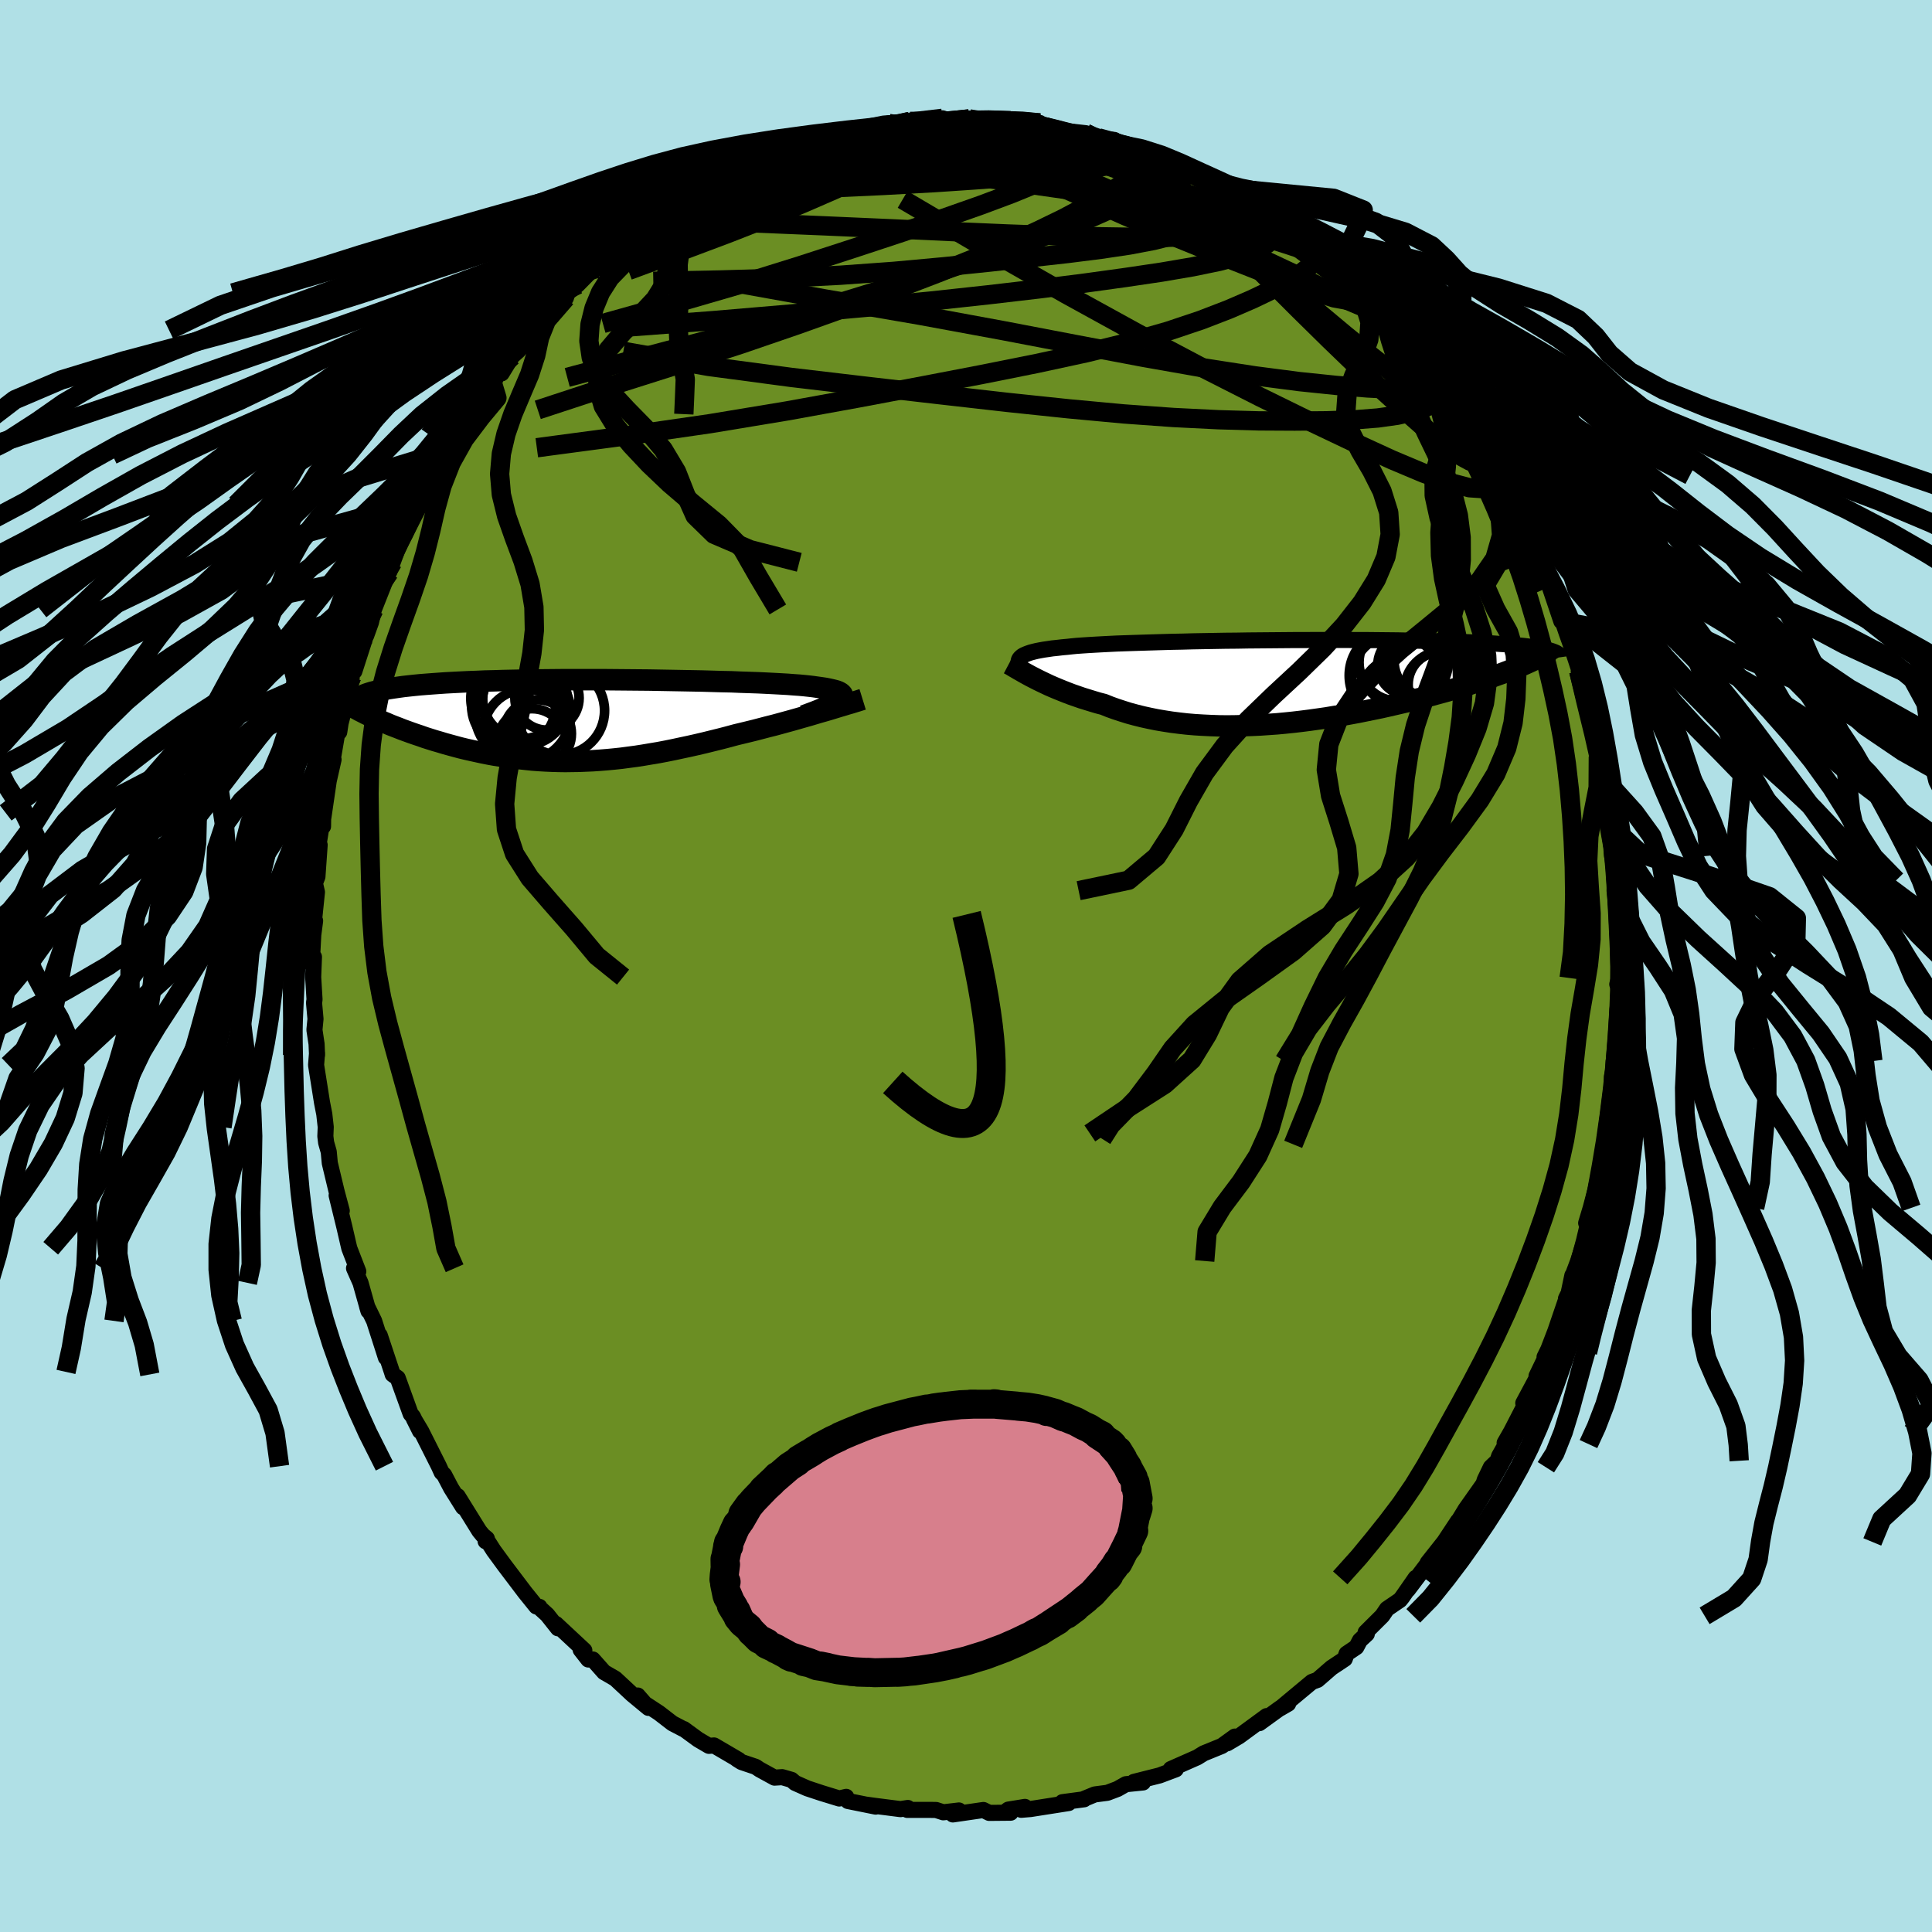 
  <svg viewBox="-100 -100 200 200" xmlns="http://www.w3.org/2000/svg" width="500" height="500" id="face-svg">
    <defs>
      <clipPath id="leftEyeClipPath">
        <polyline points="27.04,-2.14 27.17,-2.27 27.27,-2.38 27.32,-2.49 27.33,-2.6 27.29,-2.7 27.21,-2.79 27.09,-2.88 26.92,-2.97 26.72,-3.05 26.47,-3.12 26.18,-3.19 25.86,-3.26 25.49,-3.33 25.09,-3.39 24.65,-3.45 24.3,-3.5 23.88,-3.55 23.41,-3.6 22.88,-3.65 22.3,-3.69 21.66,-3.74 20.96,-3.78 20.22,-3.82 19.43,-3.86 18.59,-3.9 17.71,-3.93 16.79,-3.96 15.84,-4 14.85,-4.02 13.83,-4.05 12.79,-4.08 11.72,-4.1 10.63,-4.12 9.53,-4.14 8.42,-4.16 7.29,-4.18 6.16,-4.19 5.02,-4.2 3.89,-4.21 2.76,-4.22 1.63,-4.22 0.51,-4.22 -0.59,-4.22 -1.69,-4.22 -2.76,-4.21 -3.82,-4.2 -4.86,-4.18 -5.87,-4.17 -6.86,-4.15 -7.83,-4.13 -8.76,-4.1 -9.67,-4.08 -10.55,-4.04 -11.4,-4.01 -12.22,-3.97 -13,-3.93 -13.75,-3.89 -14.47,-3.84 -15.16,-3.79 -15.82,-3.74 -16.44,-3.69 -17.04,-3.63 -17.6,-3.57 -18.14,-3.51 -18.64,-3.44 -19.12,-3.37 -19.58,-3.3 -20,-3.23 -20.4,-3.15 -20.77,-3.07 -21.11,-2.99 -21.43,-2.91 -21.72,-2.82 -21.99,-2.73 -22.23,-2.63 -22.44,-2.54 -22.64,-2.44 -22.81,-2.34 -22.95,-2.23 -22.63,-0.99 -22.33,-0.84 -22.02,-0.68 -21.69,-0.52 -21.35,-0.36 -21,-0.2 -20.64,-0.04 -20.27,0.13 -19.88,0.29 -19.49,0.46 -19.08,0.62 -18.66,0.78 -18.23,0.95 -17.79,1.11 -17.35,1.27 -16.89,1.43 -16.41,1.59 -15.93,1.76 -15.43,1.92 -14.92,2.08 -14.4,2.23 -13.87,2.39 -13.33,2.54 -12.78,2.69 -12.22,2.84 -11.64,2.98 -11.06,3.11 -10.47,3.24 -9.87,3.37 -9.26,3.49 -8.65,3.6 -8.02,3.7 -7.39,3.8 -6.75,3.89 -6.1,3.96 -5.45,4.03 -4.78,4.1 -4.12,4.15 -3.44,4.19 -2.76,4.22 -2.07,4.24 -1.37,4.25 -0.67,4.24 0.04,4.23 0.76,4.2 1.48,4.17 2.21,4.12 2.95,4.06 3.69,3.99 4.44,3.91 5.19,3.81 5.95,3.71 6.72,3.59 7.49,3.46 8.27,3.33 9.06,3.18 9.85,3.02 10.64,2.85 11.44,2.68 12.24,2.5 13.05,2.31 13.86,2.11 14.67,1.91 15.48,1.7 16.29,1.48 16.96,1.32 17.62,1.16 18.27,1 18.92,0.83 19.57,0.66 20.21,0.5 20.84,0.33 21.46,0.16 22.08,-0.01 22.68,-0.18 23.27,-0.35 23.84,-0.51 24.41,-0.68 24.95,-0.84 25.48,-0.99" />
      </clipPath>
      <clipPath id="rightEyeClipPath">
        <polyline points="-28.31,-2.37 -28.2,-2.48 -28.07,-2.59 -27.9,-2.69 -27.7,-2.78 -27.47,-2.87 -27.21,-2.96 -26.91,-3.04 -26.58,-3.12 -26.22,-3.19 -25.83,-3.26 -25.41,-3.32 -24.95,-3.39 -24.46,-3.44 -23.95,-3.5 -23.4,-3.55 -22.95,-3.6 -22.44,-3.65 -21.88,-3.69 -21.27,-3.73 -20.6,-3.77 -19.88,-3.81 -19.11,-3.85 -18.3,-3.89 -17.44,-3.92 -16.54,-3.95 -15.6,-3.98 -14.62,-4.01 -13.61,-4.04 -12.57,-4.07 -11.5,-4.09 -10.41,-4.12 -9.29,-4.14 -8.16,-4.16 -7.02,-4.18 -5.86,-4.19 -4.7,-4.21 -3.53,-4.22 -2.36,-4.23 -1.19,-4.24 -0.03,-4.25 1.13,-4.25 2.28,-4.26 3.41,-4.26 4.53,-4.26 5.63,-4.26 6.71,-4.25 7.77,-4.25 8.81,-4.24 9.82,-4.23 10.8,-4.22 11.76,-4.2 12.69,-4.19 13.58,-4.17 14.45,-4.15 15.29,-4.13 16.09,-4.11 16.86,-4.08 17.6,-4.05 18.31,-4.02 18.98,-3.99 19.63,-3.96 20.25,-3.93 20.83,-3.89 21.39,-3.85 21.92,-3.82 22.43,-3.78 22.91,-3.74 23.36,-3.69 23.79,-3.65 24.19,-3.6 24.56,-3.56 24.91,-3.51 25.24,-3.46 25.55,-3.4 25.83,-3.35 26.08,-3.3 26.32,-3.24 26.53,-3.18 26.73,-3.12 24.14,-1.83 23.83,-1.69 23.49,-1.54 23.14,-1.4 22.78,-1.25 22.4,-1.1 22,-0.95 21.58,-0.79 21.15,-0.64 20.71,-0.48 20.24,-0.32 19.76,-0.16 19.27,0.01 18.76,0.17 18.23,0.34 17.69,0.5 17.13,0.67 16.55,0.84 15.96,1.02 15.34,1.19 14.71,1.36 14.06,1.54 13.4,1.72 12.72,1.89 12.02,2.07 11.3,2.24 10.57,2.41 9.83,2.58 9.07,2.75 8.3,2.91 7.51,3.07 6.72,3.23 5.91,3.38 5.09,3.53 4.26,3.66 3.43,3.8 2.59,3.92 1.74,4.04 0.88,4.15 0.03,4.25 -0.84,4.34 -1.7,4.42 -2.56,4.48 -3.43,4.54 -4.29,4.58 -5.15,4.61 -6.01,4.63 -6.86,4.64 -7.71,4.63 -8.55,4.6 -9.38,4.56 -10.2,4.51 -11.02,4.44 -11.82,4.35 -12.61,4.25 -13.38,4.13 -14.15,4 -14.89,3.85 -15.62,3.69 -16.34,3.51 -17.04,3.32 -17.71,3.11 -18.38,2.89 -19.02,2.66 -19.64,2.41 -20.22,2.26 -20.79,2.09 -21.34,1.92 -21.89,1.75 -22.41,1.57 -22.93,1.39 -23.43,1.2 -23.91,1.01 -24.38,0.82 -24.83,0.63 -25.27,0.44 -25.69,0.24 -26.09,0.05 -26.48,-0.14 -26.85,-0.33" />
      </clipPath>
      <filter id="fuzzy">
        <feTurbulence id="turbulence" baseFrequency="0.05" numOctaves="3" type="noise" result="noise" />
        <feDisplacementMap in="SourceGraphic" in2="noise" scale="2" />
      </filter>
      <linearGradient id="rainbowGradient" x1="0%" y1="0%" x2="100%" y2="0%">
        <stop offset="0%" style="stop-color: rgb(128, 128, 128); stop-opacity: 1" />
        <stop offset="50%" style="stop-color: rgb(165, 42, 42); stop-opacity: 1" />
        <stop offset="100%" style="stop-color: rgb(148, 0, 211); stop-opacity: 1" />
      </linearGradient>
    </defs>
    <rect x="-100" y="-100" width="100%" height="100%" fill="rgb(176, 224, 230)" />
    <polyline id="faceContour" points="67.6,1.24 67.42,1.89 67.57,2.09 67.5,4.05 67.43,4.51 67.26,7.17 66.99,10.72 67.04,9.84 67.29,9.4 66.86,11.46 66.87,12.18 66.51,14.96 66.06,18.46 66.38,17.33 66.14,17.89 65.59,21.29 65.23,22.87 65.3,22.66 64.67,25.04 64.2,26.61 64.48,26.81 63.92,28.81 63.37,30.54 62.79,32.08 62.77,32.03 62.36,33.98 62.11,34.43 62.27,34.1 61.01,37.79 60.28,39.69 59.89,40.48 60.24,40 59.06,42.45 59.15,42.52 57.69,45.25 58.27,44.63 56.43,48.2 55.76,49.37 55.89,49.49 55.19,50.73 55.03,51.22 54.33,51.89 53.7,53.2 53.57,53.61 51.72,56.23 50.8,57.74 50.93,57.46 49.5,59.62 49.72,59.34 47.79,61.78 48.67,60.7 45.75,64.56 46.55,63.34 45.16,65.34 44.93,65.63 43.58,66.55 43.09,67.27 41.37,68.98 41.49,69.15 40.78,69.81 40.41,70.51 39.4,71.19 39.21,71.73 37.84,72.64 36.39,73.9 35.81,74.11 34.68,75.05 32.52,76.85 33.35,76.37 32.51,76.83 30.37,78.38 31.12,77.65 28.27,79.74 27.04,80.47 27.83,79.77 26.49,80.74 24.6,81.51 23.94,81.92 21.2,83.13 21.72,83.16 21.13,83.38 20.04,83.79 17.38,84.46 18.32,84.52 16.55,84.7 15.69,85.19 14.63,85.59 13.33,85.76 12.24,86.21 12.23,86.26 9.98,86.56 10.63,86.65 6.68,87.27 5.72,87.35 6.1,87.05 4.38,87.33 4.02,87.6 4.62,87.65 2.4,87.67 1.8,87.37 -1.36,87.83 -0.73,87.42 -2.35,87.61 -3.09,87.37 -3.65,87.36 -6.08,87.36 -6.02,87.16 -6.78,87.28 -9.44,86.94 -10.31,86.82 -9.35,87.02 -12.22,86.44 -12.4,86.01 -13.12,86.18 -14.98,85.61 -16.43,85.13 -17.69,84.57 -18.06,84.25 -19.03,83.97 -19.82,84.02 -21.37,83.17 -21.77,82.9 -23.23,82.41 -23.71,82.11 -23.52,82.19 -26.08,80.69 -26.61,80.73 -27.72,80.08 -29.21,78.99 -29.28,78.98 -30.39,78.4 -31.79,77.32 -33.24,76.37 -33.98,75.52 -32.87,76.8 -34.55,75.41 -36.3,73.78 -37.47,73.1 -38.63,71.79 -39.1,71.79 -39.89,70.78 -39.51,70.85 -42.45,68.11 -42.24,68.56 -43.35,67.16 -44.26,66.33 -44.16,66.34 -44.48,66.3 -45.65,64.85 -47.74,62.09 -48.89,60.52 -49.51,59.55 -49.73,59.55 -49.6,59.28 -50.01,58.94 -50.38,58.49 -52.62,54.88 -52.06,56.03 -53.3,54.05 -54.02,52.68 -54.28,52.42 -54.57,51.78 -56.39,48.16 -57.16,46.87 -56.52,48.15 -57.25,46.65 -57.49,46.36 -58.83,42.65 -59.35,42.28 -59.43,42.02 -60.69,38.23 -60.05,40.54 -61.27,36.74 -62,35.24 -61.86,35.71 -62.68,32.8 -63.35,31.29 -62.91,31.62 -63.84,29.22 -63.96,28.71 -64.35,27.02 -65.15,23.75 -64.62,25.34 -65.16,23.32 -65.86,20.4 -65.97,19.23 -66.24,18.28 -66.32,17.62 -66.28,16.67 -66.43,15.33 -66.66,14.16 -67.28,10.25 -67.18,9 -67.18,9.22 -67.23,8.07 -67.45,6.61 -67.34,5.48 -67.49,3.81 -67.44,3.47 -67.58,1.15 -67.5,-0.94 -67.73,-0.16 -67.57,-3.23 -67.38,-4.68 -67.48,-4.84 -67.19,-7.65 -67.4,-8.57 -67.14,-9.25 -66.91,-12.53 -67.11,-12.02 -66.69,-14.66 -66.56,-14.45 -66.54,-15.85 -66.53,-15.34 -65.97,-19.16 -65.47,-21.37 -65.57,-21.3 -65.02,-24.5 -64.88,-24.22 -64.74,-25.15 -63.91,-28.33 -63.76,-28.84 -63.6,-29.95 -63.51,-30.44 -63.32,-30.5 -61.76,-35.33 -62.09,-34.21 -61.6,-35.57 -61.3,-36.89 -61.29,-36.91 -59.36,-41.79 -59.73,-40.75 -58.88,-43.06 -58.47,-43.92 -58.41,-44.43 -57.34,-46.54 -57.32,-46.68 -56.05,-48.96 -56.76,-47.77 -55.58,-49.6 -54.11,-52.49 -54.06,-52.92 -52.59,-54.97 -52.83,-54.37 -51.66,-56.75 -51.09,-57.13 -49.92,-59.34 -50.39,-58.13 -48.97,-60.16 -48.52,-61.24 -48.07,-61.35 -46.99,-63.11 -46.37,-63.67 -44.39,-65.81 -44.57,-65.98 -44.79,-65.82 -43.21,-67.31 -41.42,-69.16 -41.25,-69.68 -40.19,-70.54 -39.11,-71.64 -38.19,-72.33 -38.17,-72.2 -37.29,-73.14 -36.86,-73.48 -36.48,-73.89 -34.95,-74.93 -32.22,-76.79 -31.5,-77.52 -32.76,-76.96 -31.36,-77.48 -30.23,-78.18 -29.13,-79.16 -27.1,-80.28 -27.06,-80.23 -25.93,-80.78 -26.03,-80.74 -23.98,-82.01 -22.55,-82.62 -22.04,-82.57 -19.31,-84.1 -19.58,-83.73 -18.7,-84.06 -18.95,-84.3 -16.39,-85.12 -15.02,-85.39 -15.16,-85.47 -14.11,-85.92 -12.72,-85.92 -13.08,-85.76 -8.81,-86.82 -10.86,-86.46 -7.99,-87.22 -7.88,-86.99 -6.39,-87.2 -5.79,-87.43 -3.16,-87.32 -2.44,-87.75 -1.58,-87.47 -1.15,-87.51 0.34,-87.69 1.83,-87.34 1.9,-87.62 2.34,-87.43 4.59,-87.51 4.1,-87.41 7.64,-87.27 6.53,-87.4 8.46,-86.97 8.64,-86.87 9.83,-86.5 12.39,-86.21 12.7,-85.82 15.36,-85.51 14.05,-85.55 16,-85.03 15.84,-85.15 17.76,-84.74 18.99,-84.17 20.04,-83.91 22,-82.98 20.74,-83.48 23.24,-82.36 24.47,-81.76 24.79,-81.46 24.13,-81.66 26.89,-80.55 28.52,-79.33 28.27,-79.59 29.89,-78.51 30.62,-78.02 30.6,-77.85 31.68,-77.46 34,-75.66 35.08,-75.21 35.74,-74.32 36.67,-73.66 37.9,-72.59 37.68,-72.85 39.44,-71.23 39.63,-70.96 39.76,-71.11 40.82,-69.53 42.85,-67.89 42.74,-68.06 44.42,-65.98 46.1,-63.87 45.34,-65.29 46.62,-63.73 46.96,-62.95 47.01,-62.65 48.72,-60.5 50.34,-58.1 50.82,-57.95 50.6,-57.87 51.08,-57.18 52.03,-55.82 52.65,-54.64 53.94,-52.73 53.65,-53.03 54.08,-52.47 55.17,-50.79 55.48,-50.16 56.49,-48.36 57.66,-45.67 57.19,-46.74 58.67,-43.27 58.81,-42.96 58.82,-42.54 59.44,-41.18 60.34,-39.57 60.5,-39.03 61.63,-35.68 61.53,-36.38 62.17,-34.49 62.7,-33 63.17,-31.58 63.71,-29.92 63.87,-29.08 63.43,-30.53 63.86,-28.21 64.12,-27.25 64.55,-26.16 65.07,-23.48 65.46,-21.68 65.76,-20.48 66.29,-17.67 66.36,-17.3 66.31,-16.08 66.66,-14.6 67.01,-12.39 66.87,-11.42 66.82,-12.06 67.39,-7.53 67.16,-8.88 67.14,-7.8 67.62,-3.45 67.39,-5.79 67.53,-1.48 67.52,-3.62 67.6,1.24 67.42,1.89" fill="rgb(107, 142, 35)" stroke="black" stroke-width="1.667" stroke-linejoin="round" filter="url(#fuzzy)" />
    <g transform="translate(33.89 -29.49)">
      <polyline id="rightCountour" points="-28.31,-2.37 -28.2,-2.48 -28.07,-2.59 -27.9,-2.69 -27.7,-2.78 -27.47,-2.87 -27.21,-2.96 -26.91,-3.04 -26.58,-3.12 -26.22,-3.19 -25.83,-3.26 -25.41,-3.32 -24.95,-3.39 -24.46,-3.44 -23.95,-3.5 -23.4,-3.55 -22.95,-3.6 -22.44,-3.65 -21.88,-3.69 -21.27,-3.73 -20.6,-3.77 -19.88,-3.81 -19.11,-3.85 -18.3,-3.89 -17.44,-3.92 -16.54,-3.95 -15.6,-3.98 -14.62,-4.01 -13.61,-4.04 -12.57,-4.07 -11.5,-4.09 -10.41,-4.12 -9.29,-4.14 -8.16,-4.16 -7.02,-4.18 -5.86,-4.19 -4.7,-4.21 -3.53,-4.22 -2.36,-4.23 -1.19,-4.24 -0.03,-4.25 1.13,-4.25 2.28,-4.26 3.41,-4.26 4.53,-4.26 5.63,-4.26 6.71,-4.25 7.77,-4.25 8.81,-4.24 9.82,-4.23 10.8,-4.22 11.76,-4.2 12.69,-4.19 13.58,-4.17 14.45,-4.15 15.29,-4.13 16.09,-4.11 16.86,-4.08 17.6,-4.05 18.31,-4.02 18.98,-3.99 19.63,-3.96 20.25,-3.93 20.83,-3.89 21.39,-3.85 21.92,-3.82 22.43,-3.78 22.91,-3.74 23.36,-3.69 23.79,-3.65 24.19,-3.6 24.56,-3.56 24.91,-3.51 25.24,-3.46 25.55,-3.4 25.83,-3.35 26.08,-3.3 26.32,-3.24 26.53,-3.18 26.73,-3.12 24.14,-1.83 23.83,-1.69 23.49,-1.54 23.14,-1.4 22.78,-1.25 22.4,-1.1 22,-0.95 21.58,-0.79 21.15,-0.64 20.71,-0.48 20.24,-0.32 19.76,-0.16 19.27,0.01 18.76,0.17 18.23,0.34 17.69,0.5 17.13,0.67 16.55,0.84 15.96,1.02 15.34,1.19 14.71,1.36 14.06,1.54 13.4,1.72 12.72,1.89 12.02,2.07 11.3,2.24 10.57,2.41 9.83,2.58 9.07,2.75 8.3,2.91 7.51,3.07 6.72,3.23 5.91,3.38 5.09,3.53 4.26,3.66 3.43,3.8 2.59,3.92 1.74,4.04 0.88,4.15 0.03,4.25 -0.84,4.34 -1.7,4.42 -2.56,4.48 -3.43,4.54 -4.29,4.58 -5.15,4.61 -6.01,4.63 -6.86,4.64 -7.71,4.63 -8.55,4.6 -9.38,4.56 -10.2,4.51 -11.02,4.44 -11.82,4.35 -12.61,4.25 -13.38,4.13 -14.15,4 -14.89,3.85 -15.62,3.69 -16.34,3.51 -17.04,3.32 -17.71,3.11 -18.38,2.89 -19.02,2.66 -19.64,2.41 -20.22,2.26 -20.79,2.09 -21.34,1.92 -21.89,1.75 -22.41,1.57 -22.93,1.39 -23.43,1.2 -23.91,1.01 -24.38,0.82 -24.83,0.63 -25.27,0.44 -25.69,0.24 -26.09,0.05 -26.48,-0.14 -26.85,-0.33" fill="white" stroke="white" stroke-width="0" stroke-linejoin="round" filter="url(#fuzzy)" />
    </g>
    <g transform="translate(-40.11 -25.42)">
      <polyline id="leftCountour" points="27.04,-2.14 27.17,-2.27 27.27,-2.38 27.32,-2.49 27.33,-2.6 27.29,-2.7 27.21,-2.79 27.09,-2.88 26.92,-2.97 26.72,-3.05 26.47,-3.12 26.18,-3.19 25.86,-3.26 25.49,-3.33 25.09,-3.39 24.65,-3.45 24.3,-3.5 23.88,-3.55 23.41,-3.6 22.88,-3.65 22.3,-3.69 21.66,-3.74 20.96,-3.78 20.22,-3.82 19.43,-3.86 18.59,-3.9 17.71,-3.93 16.79,-3.96 15.84,-4 14.85,-4.02 13.83,-4.05 12.79,-4.08 11.72,-4.1 10.63,-4.12 9.53,-4.14 8.42,-4.16 7.29,-4.18 6.16,-4.19 5.02,-4.2 3.89,-4.21 2.76,-4.22 1.63,-4.22 0.51,-4.22 -0.59,-4.22 -1.69,-4.22 -2.76,-4.21 -3.82,-4.2 -4.86,-4.18 -5.87,-4.17 -6.86,-4.15 -7.83,-4.13 -8.76,-4.1 -9.67,-4.08 -10.55,-4.04 -11.4,-4.01 -12.22,-3.97 -13,-3.93 -13.75,-3.89 -14.47,-3.84 -15.16,-3.79 -15.82,-3.74 -16.44,-3.69 -17.04,-3.63 -17.6,-3.57 -18.14,-3.51 -18.64,-3.44 -19.12,-3.37 -19.58,-3.3 -20,-3.23 -20.4,-3.15 -20.77,-3.07 -21.11,-2.99 -21.43,-2.91 -21.72,-2.82 -21.99,-2.73 -22.23,-2.63 -22.44,-2.54 -22.64,-2.44 -22.81,-2.34 -22.95,-2.23 -22.63,-0.99 -22.33,-0.84 -22.02,-0.68 -21.69,-0.52 -21.35,-0.36 -21,-0.2 -20.64,-0.04 -20.27,0.13 -19.88,0.29 -19.49,0.46 -19.08,0.62 -18.66,0.78 -18.23,0.95 -17.79,1.11 -17.35,1.27 -16.89,1.43 -16.41,1.59 -15.93,1.76 -15.43,1.92 -14.92,2.08 -14.4,2.23 -13.87,2.39 -13.33,2.54 -12.78,2.69 -12.22,2.84 -11.64,2.98 -11.06,3.11 -10.47,3.24 -9.87,3.37 -9.26,3.49 -8.65,3.6 -8.02,3.7 -7.39,3.8 -6.75,3.89 -6.1,3.96 -5.45,4.03 -4.78,4.1 -4.12,4.15 -3.44,4.19 -2.76,4.22 -2.07,4.24 -1.37,4.25 -0.67,4.24 0.04,4.23 0.76,4.2 1.48,4.17 2.21,4.12 2.95,4.06 3.69,3.99 4.44,3.91 5.19,3.81 5.95,3.71 6.72,3.59 7.49,3.46 8.27,3.33 9.06,3.18 9.85,3.02 10.64,2.85 11.44,2.68 12.24,2.5 13.05,2.31 13.86,2.11 14.67,1.91 15.48,1.7 16.29,1.48 16.96,1.32 17.62,1.16 18.27,1 18.92,0.83 19.57,0.66 20.21,0.5 20.84,0.33 21.46,0.16 22.08,-0.01 22.68,-0.18 23.27,-0.35 23.84,-0.51 24.41,-0.68 24.95,-0.84 25.48,-0.99" fill="white" stroke="white" stroke-width="0" stroke-linejoin="round" filter="url(#fuzzy)" />
    </g>
    <g transform="translate(33.89 -29.49)">
      <polyline id="rightUpper" points="-27.93,-0.85 -28.07,-1.04 -28.19,-1.22 -28.28,-1.39 -28.36,-1.56 -28.42,-1.71 -28.45,-1.86 -28.45,-2 -28.43,-2.13 -28.39,-2.25 -28.31,-2.37 -28.2,-2.48 -28.07,-2.59 -27.9,-2.69 -27.7,-2.78 -27.47,-2.87 -27.21,-2.96 -26.91,-3.04 -26.58,-3.12 -26.22,-3.19 -25.83,-3.26 -25.41,-3.32 -24.95,-3.39 -24.46,-3.44 -23.95,-3.5 -23.4,-3.55 -22.95,-3.6 -22.44,-3.65 -21.88,-3.69 -21.27,-3.73 -20.6,-3.77 -19.88,-3.81 -19.11,-3.85 -18.3,-3.89 -17.44,-3.92 -16.54,-3.95 -15.6,-3.98 -14.62,-4.01 -13.61,-4.04 -12.57,-4.07 -11.5,-4.09 -10.41,-4.12 -9.29,-4.14 -8.16,-4.16 -7.02,-4.18 -5.86,-4.19 -4.7,-4.21 -3.53,-4.22 -2.36,-4.23 -1.19,-4.24 -0.03,-4.25 1.13,-4.25 2.28,-4.26 3.41,-4.26 4.53,-4.26 5.63,-4.26 6.71,-4.25 7.77,-4.25 8.81,-4.24 9.82,-4.23 10.8,-4.22 11.76,-4.2 12.69,-4.19 13.58,-4.17 14.45,-4.15 15.29,-4.13 16.09,-4.11 16.86,-4.08 17.6,-4.05 18.31,-4.02 18.98,-3.99 19.63,-3.96 20.25,-3.93 20.83,-3.89 21.39,-3.85 21.92,-3.82 22.43,-3.78 22.91,-3.74 23.36,-3.69 23.79,-3.65 24.19,-3.6 24.56,-3.56 24.91,-3.51 25.24,-3.46 25.55,-3.4 25.83,-3.35 26.08,-3.3 26.32,-3.24 26.53,-3.18 26.73,-3.12 26.9,-3.06 27.05,-3 27.19,-2.94 27.3,-2.87 27.4,-2.81 27.48,-2.74 27.55,-2.68 27.59,-2.61 27.63,-2.54 27.64,-2.47" fill="none" stroke="black" stroke-width="1.667" stroke-linejoin="round" filter="url(#fuzzy)" />
      <polyline id="rightLower" points="-29.45,-1.79 -29.28,-1.7 -29.09,-1.59 -28.88,-1.46 -28.65,-1.33 -28.4,-1.18 -28.13,-1.03 -27.84,-0.86 -27.53,-0.69 -27.2,-0.51 -26.85,-0.33 -26.48,-0.14 -26.09,0.05 -25.69,0.24 -25.27,0.44 -24.83,0.63 -24.38,0.82 -23.91,1.01 -23.43,1.2 -22.93,1.39 -22.41,1.57 -21.89,1.75 -21.34,1.92 -20.79,2.09 -20.22,2.26 -19.64,2.41 -19.02,2.66 -18.38,2.89 -17.71,3.11 -17.04,3.32 -16.34,3.51 -15.62,3.69 -14.89,3.85 -14.15,4 -13.38,4.13 -12.61,4.25 -11.82,4.35 -11.02,4.44 -10.2,4.51 -9.38,4.56 -8.55,4.6 -7.71,4.63 -6.86,4.64 -6.01,4.63 -5.15,4.61 -4.29,4.58 -3.43,4.54 -2.56,4.48 -1.7,4.42 -0.84,4.34 0.03,4.25 0.88,4.15 1.74,4.04 2.59,3.92 3.43,3.8 4.26,3.66 5.09,3.53 5.91,3.38 6.72,3.23 7.51,3.07 8.3,2.91 9.07,2.75 9.83,2.58 10.57,2.41 11.3,2.24 12.02,2.07 12.72,1.89 13.4,1.72 14.06,1.54 14.71,1.36 15.34,1.19 15.96,1.02 16.55,0.84 17.13,0.67 17.69,0.5 18.23,0.34 18.76,0.17 19.27,0.01 19.76,-0.16 20.24,-0.32 20.71,-0.48 21.15,-0.64 21.58,-0.79 22,-0.95 22.4,-1.1 22.78,-1.25 23.14,-1.4 23.49,-1.54 23.83,-1.69 24.14,-1.83 24.45,-1.97 24.73,-2.1 25,-2.24 25.26,-2.37 25.5,-2.5 25.73,-2.63 25.94,-2.75 26.13,-2.88 26.32,-3 26.49,-3.11" fill="none" stroke="black" stroke-width="2.222" stroke-linejoin="round" filter="url(#fuzzy)" />
      <circle r="3.882" cx="14.301" cy="-2.113" stroke="black" fill="none" stroke-width="1.0" filter="url(#fuzzy)" clip-path="url(#rightEyeClipPath)" /><circle r="4.394" cx="14.701" cy="-1.278" stroke="black" fill="none" stroke-width="1.0" filter="url(#fuzzy)" clip-path="url(#rightEyeClipPath)" /><circle r="3.144" cx="11.886" cy="-1.678" stroke="black" fill="none" stroke-width="1.0" filter="url(#fuzzy)" clip-path="url(#rightEyeClipPath)" /><circle r="3.434" cx="15.316" cy="0.367" stroke="black" fill="none" stroke-width="1.0" filter="url(#fuzzy)" clip-path="url(#rightEyeClipPath)" /><circle r="4.906" cx="10.686" cy="-0.583" stroke="black" fill="none" stroke-width="1.0" filter="url(#fuzzy)" clip-path="url(#rightEyeClipPath)" /><circle r="3.99" cx="10.786" cy="-1.938" stroke="black" fill="none" stroke-width="1.0" filter="url(#fuzzy)" clip-path="url(#rightEyeClipPath)" /><circle r="4.59" cx="10.611" cy="-0.263" stroke="black" fill="none" stroke-width="1.0" filter="url(#fuzzy)" clip-path="url(#rightEyeClipPath)" /><circle r="3.886" cx="15.411" cy="0.842" stroke="black" fill="none" stroke-width="1.0" filter="url(#fuzzy)" clip-path="url(#rightEyeClipPath)" /><circle r="4.942" cx="14.261" cy="-2.798" stroke="black" fill="none" stroke-width="1.0" filter="url(#fuzzy)" clip-path="url(#rightEyeClipPath)" /><circle r="4.682" cx="11.381" cy="-2.123" stroke="black" fill="none" stroke-width="1.0" filter="url(#fuzzy)" clip-path="url(#rightEyeClipPath)" />
      </g>
    <g transform="translate(-40.11 -25.42)">
      <polyline id="leftUpper" points="23.32,-0.48 23.88,-0.69 24.39,-0.88 24.87,-1.07 25.3,-1.25 25.7,-1.42 26.05,-1.58 26.36,-1.73 26.63,-1.88 26.86,-2.01 27.04,-2.14 27.17,-2.27 27.27,-2.38 27.32,-2.49 27.33,-2.6 27.29,-2.7 27.21,-2.79 27.09,-2.88 26.92,-2.97 26.72,-3.05 26.47,-3.12 26.18,-3.19 25.86,-3.26 25.49,-3.33 25.09,-3.39 24.65,-3.45 24.3,-3.5 23.88,-3.55 23.41,-3.6 22.88,-3.65 22.3,-3.69 21.66,-3.74 20.96,-3.78 20.22,-3.82 19.43,-3.86 18.59,-3.9 17.71,-3.93 16.79,-3.96 15.84,-4 14.85,-4.02 13.83,-4.05 12.79,-4.08 11.72,-4.1 10.63,-4.12 9.53,-4.14 8.42,-4.16 7.29,-4.18 6.16,-4.19 5.02,-4.2 3.89,-4.21 2.76,-4.22 1.63,-4.22 0.51,-4.22 -0.59,-4.22 -1.69,-4.22 -2.76,-4.21 -3.82,-4.2 -4.86,-4.18 -5.87,-4.17 -6.86,-4.15 -7.83,-4.13 -8.76,-4.1 -9.67,-4.08 -10.55,-4.04 -11.4,-4.01 -12.22,-3.97 -13,-3.93 -13.75,-3.89 -14.47,-3.84 -15.16,-3.79 -15.82,-3.74 -16.44,-3.69 -17.04,-3.63 -17.6,-3.57 -18.14,-3.51 -18.64,-3.44 -19.12,-3.37 -19.58,-3.3 -20,-3.23 -20.4,-3.15 -20.77,-3.07 -21.11,-2.99 -21.43,-2.91 -21.72,-2.82 -21.99,-2.73 -22.23,-2.63 -22.44,-2.54 -22.64,-2.44 -22.81,-2.34 -22.95,-2.23 -23.08,-2.13 -23.18,-2.02 -23.26,-1.9 -23.32,-1.79 -23.36,-1.67 -23.38,-1.55 -23.39,-1.43 -23.37,-1.31 -23.34,-1.18 -23.29,-1.06" fill="none" stroke="black" stroke-width="2.222" stroke-linejoin="round" filter="url(#fuzzy)" />
      <polyline id="leftLower" points="29.41,-2.18 29.15,-2.1 28.87,-2.01 28.54,-1.91 28.19,-1.8 27.8,-1.69 27.38,-1.56 26.94,-1.43 26.48,-1.29 25.99,-1.14 25.48,-0.99 24.95,-0.84 24.41,-0.68 23.84,-0.51 23.27,-0.35 22.68,-0.18 22.08,-0.01 21.46,0.16 20.84,0.33 20.21,0.5 19.57,0.66 18.92,0.83 18.27,1 17.62,1.16 16.96,1.32 16.29,1.48 15.48,1.7 14.67,1.91 13.86,2.11 13.05,2.31 12.24,2.5 11.44,2.68 10.64,2.85 9.85,3.02 9.06,3.18 8.27,3.33 7.49,3.46 6.72,3.59 5.95,3.71 5.19,3.81 4.44,3.91 3.69,3.99 2.95,4.06 2.21,4.12 1.48,4.17 0.76,4.2 0.04,4.23 -0.67,4.24 -1.37,4.25 -2.07,4.24 -2.76,4.22 -3.44,4.19 -4.12,4.15 -4.78,4.1 -5.45,4.03 -6.1,3.96 -6.75,3.89 -7.39,3.8 -8.02,3.7 -8.65,3.6 -9.26,3.49 -9.87,3.37 -10.47,3.24 -11.06,3.11 -11.64,2.98 -12.22,2.84 -12.78,2.69 -13.33,2.54 -13.87,2.39 -14.4,2.23 -14.92,2.08 -15.43,1.92 -15.93,1.76 -16.41,1.59 -16.89,1.43 -17.35,1.27 -17.79,1.11 -18.23,0.95 -18.66,0.78 -19.08,0.62 -19.49,0.46 -19.88,0.29 -20.27,0.13 -20.64,-0.04 -21,-0.2 -21.35,-0.36 -21.69,-0.52 -22.02,-0.68 -22.33,-0.84 -22.63,-0.99 -22.92,-1.15 -23.2,-1.3 -23.47,-1.46 -23.72,-1.6 -23.96,-1.75 -24.19,-1.9 -24.41,-2.04 -24.61,-2.18 -24.81,-2.32 -24.99,-2.46" fill="none" stroke="black" stroke-width="2.222" stroke-linejoin="round" filter="url(#fuzzy)" />
      <circle r="4.594" cx="-1.9" cy="-1.007" stroke="black" fill="none" stroke-width="1.0" filter="url(#fuzzy)" clip-path="url(#leftEyeClipPath)" /><circle r="4.962" cx="-5.745" cy="-0.712" stroke="black" fill="none" stroke-width="1.0" filter="url(#fuzzy)" clip-path="url(#leftEyeClipPath)" /><circle r="4.34" cx="-6.725" cy="-1.482" stroke="black" fill="none" stroke-width="1.0" filter="url(#fuzzy)" clip-path="url(#leftEyeClipPath)" /><circle r="4.434" cx="-5.535" cy="-1.872" stroke="black" fill="none" stroke-width="1.0" filter="url(#fuzzy)" clip-path="url(#leftEyeClipPath)" /><circle r="3.602" cx="-4.83" cy="2.383" stroke="black" fill="none" stroke-width="1.0" filter="url(#fuzzy)" clip-path="url(#leftEyeClipPath)" /><circle r="3.508" cx="-4.245" cy="1.368" stroke="black" fill="none" stroke-width="1.0" filter="url(#fuzzy)" clip-path="url(#leftEyeClipPath)" /><circle r="3.324" cx="-3.265" cy="-2.322" stroke="black" fill="none" stroke-width="1.0" filter="url(#fuzzy)" clip-path="url(#leftEyeClipPath)" /><circle r="4.138" cx="-5.79" cy="-2.257" stroke="black" fill="none" stroke-width="1.0" filter="url(#fuzzy)" clip-path="url(#leftEyeClipPath)" /><circle r="4.71" cx="-6.44" cy="-2.277" stroke="black" fill="none" stroke-width="1.0" filter="url(#fuzzy)" clip-path="url(#leftEyeClipPath)" /><circle r="4.488" cx="-5.385" cy="1.248" stroke="black" fill="none" stroke-width="1.0" filter="url(#fuzzy)" clip-path="url(#leftEyeClipPath)" />
    </g>
    <g id="hairs">
      <polyline points="4.59,-87.51 5.17,-87.39 6.37,-87.23 7.57,-87 8.81,-86.7 10.15,-86.35 11.58,-85.96 13.04,-85.56 14.44,-85.18 15.7,-84.84 16.8,-84.53 17.77,-84.27 18.62,-84.04 19.35,-83.84 19.94,-83.69 20.34,-83.59 20.47,-83.57 20.3,-83.63 19.79,-83.8 18.92,-84.08 17.71,-84.44 16.18,-84.91" fill="none" stroke="rgb(0, 0, 0)" stroke-width="2" stroke-linejoin="round" filter="url(#fuzzy)" /><polyline points="54.08,-52.47 54.72,-51.25 54.83,-50.37 54.47,-49.72 53.58,-49.41 52.11,-49.51 50.05,-50.05 47.37,-51.02 44.09,-52.4 40.19,-54.19 35.65,-56.35 30.43,-58.91 24.48,-61.93 17.78,-65.47 10.36,-69.55 2.25,-74.17 -6.56,-79.35" fill="none" stroke="rgb(0, 0, 0)" stroke-width="2" stroke-linejoin="round" filter="url(#fuzzy)" /><polyline points="-7.99,-87.22 -7.39,-87.12 -6.2,-87.13 -4.69,-87.13 -3.07,-87.1 -1.44,-87.02 0.16,-86.9 1.74,-86.74 3.3,-86.57 4.83,-86.39 6.33,-86.22 7.79,-86.05 9.21,-85.88 10.56,-85.73 11.81,-85.58 12.92,-85.45 13.85,-85.34 14.58,-85.26 15.08,-85.21 15.34,-85.21 15.37,-85.24 15.2,-85.31 14.97,-85.43" fill="none" stroke="rgb(0, 0, 0)" stroke-width="2" stroke-linejoin="round" filter="url(#fuzzy)" /><polyline points="0.34,-87.69 1.35,-87.53 2.06,-87.5 2.82,-87.48 3.62,-87.45 4.38,-87.4 5,-87.32 5.41,-87.22 5.58,-87.09 5.53,-86.93 5.22,-86.75 4.64,-86.56 3.71,-86.37 2.34,-86.18 0.49,-86.01 -1.88,-85.84 -4.7,-85.7 -7.91,-85.57 -11.43,-85.45" fill="none" stroke="rgb(0, 0, 0)" stroke-width="2" stroke-linejoin="round" filter="url(#fuzzy)" /><polyline points="12.39,-86.21 13.05,-85.86 13.53,-85.55 13.61,-85.2 13.36,-84.78 12.85,-84.25 12.06,-83.6 10.91,-82.83 9.34,-81.96 7.28,-81 4.69,-79.94 1.53,-78.76 -2.22,-77.44 -6.59,-75.96 -11.59,-74.31 -17.19,-72.49 -23.38,-70.56 -30.13,-68.6 -37.59,-66.51" fill="none" stroke="rgb(0, 0, 0)" stroke-width="2" stroke-linejoin="round" filter="url(#fuzzy)" /><polyline points="22,-82.98 21.84,-83 22.47,-82.64 22.98,-82.3 23.17,-82.06 23.08,-81.89 22.72,-81.77 22.02,-81.74 20.86,-81.83 19.19,-82.09 16.95,-82.52 14.14,-83.13 10.75,-83.91 6.79,-84.87 2.21,-86.03" fill="none" stroke="rgb(0, 0, 0)" stroke-width="2" stroke-linejoin="round" filter="url(#fuzzy)" /><polyline points="18.99,-84.17 20.03,-83.81 20.83,-83.46 21.41,-83.14 21.81,-82.87 21.96,-82.66 21.81,-82.55 21.35,-82.53 20.57,-82.6 19.38,-82.78 17.67,-83.1 15.38,-83.59 12.5,-84.28 9.09,-85.17 5.15,-86.27" fill="none" stroke="rgb(0, 0, 0)" stroke-width="2" stroke-linejoin="round" filter="url(#fuzzy)" /><polyline points="-13.08,-85.76 -10.74,-86.38 -9.72,-86.65 -8.89,-86.82 -8.09,-86.91 -7.33,-86.94 -6.66,-86.92 -6.13,-86.82 -5.82,-86.66 -5.74,-86.41 -5.92,-86.09 -6.37,-85.67 -7.07,-85.18 -8.03,-84.59 -9.26,-83.92 -10.77,-83.12 -12.6,-82.2 -14.79,-81.14 -17.34,-79.94 -20.23,-78.63 -23.42,-77.25 -26.91,-75.82 -30.75,-74.3 -35.11,-72.6" fill="none" stroke="rgb(0, 0, 0)" stroke-width="2" stroke-linejoin="round" filter="url(#fuzzy)" /><polyline points="14.05,-85.55 15.3,-85.23 16.1,-84.99 16.76,-84.7 17.21,-84.37 17.36,-84.03 17.15,-83.7 16.57,-83.38 15.6,-83.07 14.23,-82.77 12.47,-82.49 10.29,-82.21 7.67,-81.93 4.56,-81.65 0.85,-81.37 -3.52,-81.08 -8.57,-80.8 -14.23,-80.54 -20.37,-80.36" fill="none" stroke="rgb(0, 0, 0)" stroke-width="2" stroke-linejoin="round" filter="url(#fuzzy)" /><polyline points="-1.15,-87.51 0.23,-87.53 1.42,-87.44 2.55,-87.33 3.78,-87.19 5.12,-87.03 6.53,-86.85 7.94,-86.64 9.31,-86.4 10.63,-86.15 11.88,-85.89 13.05,-85.64 14.1,-85.43 14.95,-85.26 15.53,-85.16 15.83,-85.11 15.86,-85.12 15.69,-85.18 15.33,-85.29 14.74,-85.45 13.71,-85.73" fill="none" stroke="rgb(0, 0, 0)" stroke-width="2" stroke-linejoin="round" filter="url(#fuzzy)" /><polyline points="4.59,-87.51 5.19,-87.38 6.47,-87.21 7.79,-86.96 9.13,-86.65 10.57,-86.28 12.08,-85.9 13.56,-85.54 14.89,-85.23 15.94,-84.99 16.63,-84.84 16.92,-84.8 16.85,-84.85 16.44,-84.97 15.67,-85.15" fill="none" stroke="rgb(0, 0, 0)" stroke-width="2" stroke-linejoin="round" filter="url(#fuzzy)" /><polyline points="30.6,-77.85 31.93,-77.11 33.34,-76.18 34.5,-75.35 35.41,-74.65 36.08,-74.09 36.55,-73.67 36.81,-73.38 36.87,-73.24 36.72,-73.23 36.34,-73.38 35.71,-73.69 34.8,-74.17 33.57,-74.88 32.01,-75.85 30.01,-77.17 27.48,-78.89 24.5,-80.98" fill="none" stroke="rgb(0, 0, 0)" stroke-width="2" stroke-linejoin="round" filter="url(#fuzzy)" /><polyline points="-30.23,-78.18 -28.89,-79.06 -27.4,-79.69 -25.87,-80.13 -24.17,-80.5 -22.22,-80.89 -20.02,-81.29 -17.62,-81.69 -15.1,-82.05 -12.53,-82.37 -9.93,-82.63 -7.34,-82.86 -4.74,-83.07 -2.13,-83.26 0.47,-83.44 3.05,-83.6 5.58,-83.73 8.04,-83.86 10.41,-83.99 12.64,-84.13 14.67,-84.29 16.38,-84.48" fill="none" stroke="rgb(0, 0, 0)" stroke-width="2" stroke-linejoin="round" filter="url(#fuzzy)" /><polyline points="35.08,-75.21 35.83,-74.39 36.73,-73.57 37.62,-72.78 38.48,-72.01 39.26,-71.29 39.96,-70.63 40.57,-70.05 41.07,-69.55 41.45,-69.17 41.65,-68.95 41.61,-68.95 41.25,-69.26 40.52,-69.94 39.39,-71 37.81,-72.45" fill="none" stroke="rgb(0, 0, 0)" stroke-width="2" stroke-linejoin="round" filter="url(#fuzzy)" /><polyline points="28.27,-79.59 29.35,-78.8 29.8,-78.29 29.96,-77.84 29.95,-77.35 29.67,-76.84 29,-76.37 27.86,-75.98 26.18,-75.7 23.96,-75.53 21.15,-75.44 17.78,-75.43 13.83,-75.49 9.33,-75.6 4.3,-75.78 -1.3,-76.02 -7.57,-76.31 -14.64,-76.62 -22.58,-76.95" fill="none" stroke="rgb(0, 0, 0)" stroke-width="2" stroke-linejoin="round" filter="url(#fuzzy)" /><polyline points="-6.39,-87.2 -5.17,-87.25 -3.46,-87.09 -1.68,-86.74 0.18,-86.22 2.18,-85.55 4.34,-84.75 6.65,-83.83 9.1,-82.82 11.68,-81.73 14.39,-80.55 17.19,-79.31 20.04,-78.02 22.88,-76.73 25.69,-75.45 28.48,-74.18 31.27,-72.9 34.06,-71.59 36.79,-70.24 39.32,-68.98 41.38,-68.11" fill="none" stroke="rgb(0, 0, 0)" stroke-width="2" stroke-linejoin="round" filter="url(#fuzzy)" /><polyline points="-18.95,-84.3 -16.95,-84.89 -15.55,-85.27 -14.37,-85.56 -13.19,-85.81 -11.95,-86.05 -10.69,-86.3 -9.5,-86.54 -8.47,-86.77 -7.69,-86.95 -7.17,-87.08 -6.95,-87.13 -7.02,-87.12 -7.43,-87.04 -8.26,-86.86 -9.74,-86.52" fill="none" stroke="rgb(0, 0, 0)" stroke-width="2" stroke-linejoin="round" filter="url(#fuzzy)" /><polyline points="-31.5,-77.52 -31.84,-77.37 -31.22,-77.71 -30.28,-78.28 -29.33,-78.86 -28.55,-79.33 -28.01,-79.63 -27.73,-79.75 -27.7,-79.69 -27.98,-79.41 -28.63,-78.87 -29.69,-78.05 -31.2,-76.95 -33.15,-75.58 -35.54,-73.97" fill="none" stroke="rgb(0, 0, 0)" stroke-width="2" stroke-linejoin="round" filter="url(#fuzzy)" /><polyline points="51.08,-57.18 51.89,-55.94 52.53,-54.88 52.97,-54.09 53.26,-53.52 53.42,-53.07 53.48,-52.67 53.43,-52.33 53.21,-52.11 52.8,-52.07 52.17,-52.27 51.29,-52.75 50.15,-53.54 48.75,-54.64 47.08,-56.05 45.15,-57.75 42.95,-59.75 40.47,-62.09 37.66,-64.8 34.51,-67.9 31,-71.41 27.09,-75.35 22.68,-79.77" fill="none" stroke="rgb(0, 0, 0)" stroke-width="2" stroke-linejoin="round" filter="url(#fuzzy)" /><polyline points="-15.02,-85.39 -14.63,-85.49 -13.55,-85.52 -12.05,-85.45 -10.26,-85.31 -8.28,-85.11 -6.15,-84.82 -3.89,-84.44 -1.51,-83.99 0.99,-83.47 3.6,-82.9 6.27,-82.26 8.96,-81.57 11.65,-80.85 14.29,-80.11 16.87,-79.38 19.36,-78.69 21.78,-78.03 24.13,-77.39 26.45,-76.75 28.75,-76.09 30.98,-75.41 33.09,-74.75 35.04,-74.11" fill="none" stroke="rgb(0, 0, 0)" stroke-width="2" stroke-linejoin="round" filter="url(#fuzzy)" /><polyline points="50.34,-58.1 50.66,-57.87 51,-57.34 51.53,-56.48 52.18,-55.43 52.84,-54.36 53.44,-53.42 53.93,-52.65 54.31,-52.04 54.59,-51.56 54.76,-51.24 54.77,-51.14 54.56,-51.38 54.11,-52.03 53.41,-53.11 52.54,-54.54 51.55,-56.23" fill="none" stroke="rgb(0, 0, 0)" stroke-width="2" stroke-linejoin="round" filter="url(#fuzzy)" /><polyline points="35.08,-75.21 35.65,-74.41 35.96,-73.68 35.9,-72.99 35.43,-72.31 34.55,-71.6 33.28,-70.83 31.64,-69.98 29.63,-69.02 27.2,-67.97 24.32,-66.86 20.92,-65.72 16.97,-64.59 12.45,-63.48 7.36,-62.38 1.72,-61.25 -4.47,-60.06 -11.21,-58.79 -18.54,-57.46 -26.51,-56.14 -35.15,-54.89 -44.43,-53.65" fill="none" stroke="rgb(0, 0, 0)" stroke-width="2" stroke-linejoin="round" filter="url(#fuzzy)" /><polyline points="-15.02,-85.39 -14.62,-85.49 -13.52,-85.52 -11.98,-85.44 -10.15,-85.29 -8.11,-85.08 -5.92,-84.79 -3.6,-84.43 -1.15,-83.99 1.43,-83.46 4.12,-82.87 6.88,-82.23 9.64,-81.55 12.36,-80.86 15.01,-80.17 17.6,-79.5 20.13,-78.83 22.62,-78.15 25.08,-77.46 27.5,-76.76 29.85,-76.06 32.07,-75.39 34.06,-74.8" fill="none" stroke="rgb(0, 0, 0)" stroke-width="2" stroke-linejoin="round" filter="url(#fuzzy)" /><polyline points="-22.55,-82.62 -21.35,-82.88 -19.6,-83.16 -17.68,-83.25 -15.47,-83.21 -12.89,-83.09 -9.94,-82.9 -6.69,-82.63 -3.21,-82.25 0.46,-81.78 4.3,-81.24 8.29,-80.67 12.36,-80.09 16.41,-79.54 20.35,-79.02 24.04,-78.59 27.41,-78.26" fill="none" stroke="rgb(0, 0, 0)" stroke-width="2" stroke-linejoin="round" filter="url(#fuzzy)" /><polyline points="-16.39,-85.12 -15.36,-85.31 -14.31,-85.45 -12.96,-85.56 -11.3,-85.64 -9.41,-85.72 -7.38,-85.79 -5.28,-85.86 -3.14,-85.89 -0.97,-85.9 1.21,-85.88 3.35,-85.85 5.4,-85.82 7.28,-85.79 8.93,-85.76 10.32,-85.74 11.51,-85.71 12.57,-85.67 13.64,-85.63" fill="none" stroke="rgb(0, 0, 0)" stroke-width="2" stroke-linejoin="round" filter="url(#fuzzy)" /><polyline points="50.34,-58.1 50.56,-57.99 50.62,-57.81 50.65,-57.52 50.61,-57.23 50.37,-57.12 49.83,-57.3 48.96,-57.82 47.75,-58.68 46.2,-59.83 44.3,-61.29 41.99,-63.11 39.22,-65.36 35.92,-68.12 32.04,-71.45 27.48,-75.39 22.13,-79.97" fill="none" stroke="rgb(0, 0, 0)" stroke-width="2" stroke-linejoin="round" filter="url(#fuzzy)" /><polyline points="-16.39,-85.12 -15.49,-85.33 -14.84,-85.51 -14.16,-85.66 -13.43,-85.79 -12.73,-85.88 -12.13,-85.95 -11.68,-85.95 -11.42,-85.87 -11.36,-85.68 -11.51,-85.38 -11.89,-84.97 -12.53,-84.45 -13.48,-83.79 -14.79,-83 -16.51,-82.03 -18.65,-80.89 -21.2,-79.59 -24.12,-78.18 -27.34,-76.67 -30.85,-75.11 -34.71,-73.47" fill="none" stroke="rgb(0, 0, 0)" stroke-width="2" stroke-linejoin="round" filter="url(#fuzzy)" /><polyline points="-3.16,-87.32 -2.52,-87.51 -1.98,-87.47 -1.55,-87.36 -1.28,-87.18 -1.27,-86.93 -1.57,-86.59 -2.18,-86.15 -3.11,-85.6 -4.39,-84.94 -6.05,-84.15 -8.2,-83.19 -10.88,-82.05 -14.15,-80.69 -17.96,-79.14 -22.27,-77.47 -27.06,-75.72 -32.38,-73.95" fill="none" stroke="rgb(0, 0, 0)" stroke-width="2" stroke-linejoin="round" filter="url(#fuzzy)" /><polyline points="4.1,-87.41 6.08,-87.32 6.81,-87.18 7.19,-86.95 7.4,-86.66 7.44,-86.3 7.18,-85.9 6.49,-85.45 5.26,-84.96 3.47,-84.43 1.13,-83.84 -1.7,-83.2 -5.05,-82.46 -8.99,-81.61 -13.66,-80.6 -19.15,-79.44 -25.53,-78.2" fill="none" stroke="rgb(0, 0, 0)" stroke-width="2" stroke-linejoin="round" filter="url(#fuzzy)" /><polyline points="-3.16,-87.32 -2.35,-87.47 -1.31,-87.35 -0.02,-87.1 1.45,-86.77 3.04,-86.38 4.73,-85.93 6.54,-85.42 8.44,-84.85 10.43,-84.23 12.45,-83.58 14.47,-82.9 16.47,-82.21 18.46,-81.52 20.43,-80.82 22.36,-80.14 24.22,-79.46 25.96,-78.82 27.54,-78.22 28.95,-77.7 30.18,-77.26 31.21,-76.93 31.98,-76.74 32.27,-76.81" fill="none" stroke="rgb(0, 0, 0)" stroke-width="2" stroke-linejoin="round" filter="url(#fuzzy)" /><polyline points="12.39,-86.21 13.08,-85.89 13.68,-85.67 13.93,-85.49 13.9,-85.31 13.65,-85.11 13.14,-84.88 12.28,-84.64 10.97,-84.4 9.12,-84.16 6.69,-83.94 3.65,-83.72 -0.02,-83.52 -4.3,-83.38 -9.18,-83.3 -14.83,-83.19" fill="none" stroke="rgb(0, 0, 0)" stroke-width="2" stroke-linejoin="round" filter="url(#fuzzy)" /><polyline points="-30.23,-78.18 -29,-79.08 -27.86,-79.78 -26.9,-80.31 -26.02,-80.77 -25.13,-81.23 -24.23,-81.68 -23.39,-82.09 -22.69,-82.4 -22.19,-82.6 -21.95,-82.66 -21.99,-82.57 -22.3,-82.33 -22.86,-81.94 -23.67,-81.42 -24.76,-80.73 -26.19,-79.84 -28.11,-78.66 -30.62,-77.12 -33.66,-75.3" fill="none" stroke="rgb(0, 0, 0)" stroke-width="2" stroke-linejoin="round" filter="url(#fuzzy)" /><polyline points="-5.79,-87.43 -3.96,-87.43 -2.96,-87.44 -2.35,-87.37 -1.96,-87.23 -1.78,-87.01 -1.84,-86.72 -2.17,-86.34 -2.76,-85.88 -3.63,-85.31 -4.82,-84.62 -6.39,-83.78 -8.38,-82.78 -10.81,-81.63 -13.65,-80.35 -16.87,-78.95 -20.5,-77.46 -24.63,-75.84 -29.4,-74.05 -34.95,-72" fill="none" stroke="rgb(0, 0, 0)" stroke-width="2" stroke-linejoin="round" filter="url(#fuzzy)" /><polyline points="22,-82.98 22,-82.89 23.08,-82.25 24.36,-81.44 25.68,-80.55 27.1,-79.56 28.63,-78.49 30.21,-77.37 31.75,-76.27 33.22,-75.21 34.62,-74.19 35.96,-73.2 37.23,-72.27 38.38,-71.43 39.32,-70.77 39.96,-70.36 40.24,-70.24 40.16,-70.41 39.83,-70.81" fill="none" stroke="rgb(0, 0, 0)" stroke-width="2" stroke-linejoin="round" filter="url(#fuzzy)" /><polyline points="39.63,-70.96 39.95,-70.65 40.38,-69.97 40.56,-69.38 40.3,-69 39.51,-68.91 38.12,-69.16 36.1,-69.79 33.45,-70.76 30.17,-72.04 26.26,-73.58 21.72,-75.43 16.46,-77.67 10.34,-80.4 3.09,-83.67" fill="none" stroke="rgb(0, 0, 0)" stroke-width="2" stroke-linejoin="round" filter="url(#fuzzy)" /><polyline points="18.99,-84.17 19.95,-83.78 20.49,-83.32 20.66,-82.8 20.54,-82.22 20.1,-81.58 19.3,-80.87 18.16,-80.09 16.64,-79.21 14.72,-78.24 12.32,-77.18 9.42,-76.02 6.01,-74.79 2.1,-73.46 -2.3,-72.03 -7.21,-70.47 -12.71,-68.78 -18.85,-66.97 -25.66,-65.08 -33.12,-63.11 -41.28,-60.93" fill="none" stroke="rgb(0, 0, 0)" stroke-width="2" stroke-linejoin="round" filter="url(#fuzzy)" /><polyline points="-36.86,-73.48 -35.92,-74.13 -34.27,-75.09 -32.5,-75.98 -30.78,-76.7 -29.01,-77.3 -27.08,-77.87 -24.95,-78.46 -22.63,-79.09 -20.19,-79.71 -17.67,-80.31 -15.1,-80.9 -12.48,-81.46 -9.82,-82.03 -7.16,-82.59 -4.56,-83.13 -2.05,-83.64 0.32,-84.11 2.57,-84.52 4.75,-84.89 6.91,-85.22 8.96,-85.53 10.73,-85.83" fill="none" stroke="rgb(0, 0, 0)" stroke-width="2" stroke-linejoin="round" filter="url(#fuzzy)" /><polyline points="46.96,-62.95 47.28,-62.16 47.53,-61.03 47.15,-60.19 46,-59.79 44.11,-59.71 41.55,-59.84 38.35,-60.1 34.48,-60.5 29.87,-61.1 24.49,-61.93 18.36,-63.01 11.49,-64.31 3.81,-65.78 -4.82,-67.37 -14.58,-69.05 -25.43,-71" fill="none" stroke="rgb(0, 0, 0)" stroke-width="2" stroke-linejoin="round" filter="url(#fuzzy)" /><polyline points="16,-85.03 16.38,-84.94 17.12,-84.57 17.72,-84.08 18.01,-83.51 17.93,-82.89 17.5,-82.19 16.72,-81.42 15.59,-80.56 14.1,-79.6 12.27,-78.55 10.08,-77.39 7.49,-76.13 4.48,-74.76 1.01,-73.3 -2.94,-71.73 -7.35,-70.04 -12.21,-68.25 -17.53,-66.35 -23.33,-64.36 -29.69,-62.3 -36.66,-60.09 -44.33,-57.57" fill="none" stroke="rgb(0, 0, 0)" stroke-width="2" stroke-linejoin="round" filter="url(#fuzzy)" /><polyline points="-12.72,-85.92 -11.88,-86.03 -10.35,-86.23 -8.76,-86.33 -7.05,-86.32 -5.17,-86.21 -3.11,-86.04 -0.93,-85.82 1.31,-85.56 3.54,-85.28 5.72,-84.97 7.85,-84.65 9.91,-84.33 11.9,-83.99 13.82,-83.67 15.62,-83.38 17.27,-83.14 18.76,-82.95 20.1,-82.78 21.35,-82.6 22.52,-82.4" fill="none" stroke="rgb(0, 0, 0)" stroke-width="2" stroke-linejoin="round" filter="url(#fuzzy)" /><polyline points="-10.86,-86.46 -8.95,-86.89 -7.77,-87.06 -6.77,-87.16 -5.84,-87.22 -5.07,-87.25 -4.53,-87.22 -4.29,-87.12 -4.35,-86.96 -4.73,-86.73 -5.43,-86.43 -6.49,-86.06 -7.95,-85.59 -9.86,-85.01 -12.27,-84.29 -15.22,-83.43 -18.69,-82.43 -22.61,-81.36" fill="none" stroke="rgb(0, 0, 0)" stroke-width="2" stroke-linejoin="round" filter="url(#fuzzy)" /><polyline points="24.79,-81.46 25.1,-81.23 26.03,-80.63 26.74,-80.01 27.07,-79.45 27.07,-78.94 26.79,-78.44 26.29,-77.93 25.55,-77.37 24.56,-76.8 23.24,-76.21 21.54,-75.64 19.43,-75.11 16.9,-74.63 13.94,-74.19 10.53,-73.76 6.68,-73.33 2.38,-72.86 -2.35,-72.38 -7.48,-71.91 -12.99,-71.51 -18.91,-71.21 -25.32,-71.02 -32.37,-70.88" fill="none" stroke="rgb(0, 0, 0)" stroke-width="2" stroke-linejoin="round" filter="url(#fuzzy)" /><polyline points="30.62,-78.02 30.89,-77.69 31.45,-77.04 31.82,-76.25 31.76,-75.48 31.18,-74.77 30.05,-74.12 28.39,-73.52 26.19,-72.94 23.47,-72.38 20.25,-71.83 16.54,-71.28 12.34,-70.7 7.61,-70.1 2.29,-69.48 -3.7,-68.83 -10.43,-68.18 -17.96,-67.51 -26.31,-66.8 -35.35,-66.12" fill="none" stroke="rgb(0, 0, 0)" stroke-width="2" stroke-linejoin="round" filter="url(#fuzzy)" /><polyline points="47.01,-62.65 48.37,-60.74 48.99,-59.45 48.94,-58.71 48.39,-58.21 47.47,-57.78 46.22,-57.37 44.63,-57.01 42.63,-56.73 40.2,-56.54 37.34,-56.44 34.04,-56.41 30.31,-56.43 26.14,-56.55 21.49,-56.78 16.34,-57.15 10.63,-57.68 4.34,-58.34 -2.54,-59.12 -10.02,-59.98 -18.08,-60.93 -26.64,-62.07 -35.47,-63.63" fill="none" stroke="rgb(0, 0, 0)" stroke-width="2" stroke-linejoin="round" filter="url(#fuzzy)" /><polyline points="67.01,-12.39 67.28,-10.98 67.67,-8.25 68.47,-5.28 69.87,-2.49 71.63,0.07 73.23,2.54 74.24,4.99 74.59,7.48 74.52,10.03 74.39,12.62 74.43,15.26 74.73,17.91 75.23,20.56 75.79,23.16 76.29,25.72 76.6,28.23 76.62,30.71 76.39,33.18 76.12,35.65 76.13,38.13 76.67,40.61 77.72,43.05 78.91,45.41 79.7,47.63 79.94,49.57 80.04,51.22" fill="none" stroke="rgb(0, 0, 0)" stroke-width="2" stroke-linejoin="round" filter="url(#fuzzy)" /><polyline points="0.34,-87.69 -1.52,-87.5 -3.51,-87.35 -5.57,-87.16 -7.66,-86.89 -9.79,-86.52 -11.94,-86.06 -14.07,-85.53 -16.16,-84.91 -18.23,-84.21 -20.31,-83.41 -22.41,-82.52 -24.51,-81.55 -26.58,-80.51 -28.6,-79.42 -30.56,-78.27 -32.46,-77.07 -34.32,-75.82 -36.15,-74.52 -37.95,-73.16 -39.74,-71.74 -41.51,-70.25 -43.27,-68.66 -45.03,-66.99 -46.77,-65.26 -48.45,-63.51 -50.02,-61.8 -51.46,-60.16 -52.82,-58.55 -54.23,-56.82 -55.54,-54.97" fill="none" stroke="rgb(0, 0, 0)" stroke-width="2" stroke-linejoin="round" filter="url(#fuzzy)" /><polyline points="0.34,-87.69 -1.53,-87.5 -3.55,-87.35 -5.64,-87.16 -7.8,-86.89 -10.01,-86.52 -12.24,-86.05 -14.43,-85.51 -16.58,-84.89 -18.73,-84.18 -20.93,-83.38 -23.2,-82.49 -25.55,-81.51 -27.93,-80.47 -30.31,-79.37 -32.66,-78.22 -34.97,-77.02 -37.27,-75.76 -39.61,-74.45 -42.02,-73.08 -44.55,-71.64 -47.16,-70.13 -49.79,-68.55 -52.32,-66.88 -54.67,-65.17 -56.84,-63.44 -58.93,-61.71 -61.12,-60.01 -63.5,-58.27 -66.07,-56.4 -68.77,-54.23 -71.81,-51.52 -75.57,-47.77" fill="none" stroke="rgb(0, 0, 0)" stroke-width="2" stroke-linejoin="round" filter="url(#fuzzy)" /><polyline points="-2.44,-87.75 -5.42,-87.4 -7.99,-86.97 -10.23,-86.53 -12.3,-86.09 -14.33,-85.61 -16.41,-85.06 -18.58,-84.42 -20.83,-83.7 -23.11,-82.9 -25.37,-82.03 -27.58,-81.09 -29.76,-80.07 -31.96,-78.98 -34.23,-77.83 -36.62,-76.62 -39.08,-75.38 -41.55,-74.09 -43.95,-72.76 -46.32,-71.36 -48.78,-69.88 -51.45,-68.28 -54.26,-66.62 -56.9,-64.91 -59.21,-63.13 -61.89,-61.24" fill="none" stroke="rgb(0, 0, 0)" stroke-width="2" stroke-linejoin="round" filter="url(#fuzzy)" /><polyline points="-3.16,-87.32 -5.75,-87.21 -8.06,-86.97 -10.74,-86.58 -13.64,-86.09 -16.45,-85.53 -19.11,-84.91 -21.78,-84.2 -24.6,-83.4 -27.6,-82.49 -30.71,-81.5 -33.89,-80.45 -37.15,-79.35 -40.56,-78.19 -44.2,-76.99 -48.12,-75.73 -52.25,-74.42 -56.53,-73.05 -60.87,-71.62 -65.23,-70.11 -69.61,-68.52 -74.01,-66.86 -78.43,-65.14 -82.79,-63.41 -86.88,-61.69 -90.46,-59.99 -93.42,-58.26 -96.09,-56.39 -99.45,-54.22 -104.89,-51.52 -112.28,-47.77" fill="none" stroke="rgb(0, 0, 0)" stroke-width="2" stroke-linejoin="round" filter="url(#fuzzy)" /><polyline points="-5.79,-87.43 -8.03,-86.97 -10.37,-86.51 -12.76,-86.07 -15.32,-85.6 -18.02,-85.05 -20.68,-84.4 -23.18,-83.67 -25.56,-82.85 -27.91,-81.97 -30.33,-81.01 -32.89,-79.98 -35.63,-78.88 -38.6,-77.72 -41.85,-76.5 -45.43,-75.24 -49.34,-73.94 -53.51,-72.58 -57.89,-71.15 -62.5,-69.63 -67.57,-68.03 -73.38,-66.33 -80.05,-64.54 -87.16,-62.65 -93.68,-60.66 -98.46,-58.62 -101.1,-56.6 -102.36,-54.37" fill="none" stroke="rgb(0, 0, 0)" stroke-width="2" stroke-linejoin="round" filter="url(#fuzzy)" /><polyline points="-5.79,-87.43 -7.77,-86.97 -9.43,-86.51 -10.93,-86.07 -12.43,-85.61 -14.03,-85.06 -15.73,-84.41 -17.52,-83.68 -19.34,-82.87 -21.13,-81.98 -22.83,-81.03 -24.44,-80 -25.93,-78.9 -27.25,-77.75 -28.34,-76.53 -29.15,-75.28 -29.62,-73.98 -29.8,-72.63 -29.78,-71.21 -29.73,-69.7 -29.75,-68.11 -29.8,-66.41 -29.72,-64.63 -29.4,-62.75 -29.06,-60.74 -29.14,-58.7 -29.21,-57.13" fill="none" stroke="rgb(0, 0, 0)" stroke-width="2" stroke-linejoin="round" filter="url(#fuzzy)" /><polyline points="-6.39,-87.2 -8.51,-87.04 -10.6,-86.62 -13.11,-86.1 -15.64,-85.53 -17.91,-84.9 -19.94,-84.18 -21.89,-83.36 -23.9,-82.44 -26.04,-81.44 -28.33,-80.37 -30.75,-79.25 -33.24,-78.08 -35.77,-76.86 -38.3,-75.59 -40.85,-74.26 -43.49,-72.87 -46.28,-71.41 -49.29,-69.88 -52.51,-68.28 -55.86,-66.62 -59.18,-64.92 -62.32,-63.18 -65.19,-61.41 -67.75,-59.59 -70.08,-57.7 -72.3,-55.68 -74.57,-53.53 -77,-51.26 -79.67,-48.95 -82.55,-46.73 -85.51,-44.66 -88.39,-42.68 -91.3,-40.42 -95.82,-36.89" fill="none" stroke="rgb(0, 0, 0)" stroke-width="2" stroke-linejoin="round" filter="url(#fuzzy)" /><polyline points="66.66,-14.6 69.84,-11.61 77.19,-9.25 83.18,-7.18 85.96,-4.95 85.9,-2.44 84.11,0.29 81.98,3.08 80.63,5.86 80.53,8.59 81.52,11.28 83.12,13.95 84.86,16.62 86.49,19.29 87.94,21.95 89.2,24.57 90.28,27.13 91.2,29.61 92.02,32 92.86,34.33 93.8,36.63 94.86,38.91 95.96,41.22 96.97,43.55 97.84,45.9 98.52,48.22 98.96,50.44 98.81,52.58 97.47,54.8 94.8,57.26 93.82,59.62" fill="none" stroke="rgb(0, 0, 0)" stroke-width="2" stroke-linejoin="round" filter="url(#fuzzy)" /><polyline points="-12.72,-85.92 -14.91,-85.47 -16.8,-84.92 -18.81,-84.24 -21.05,-83.4 -23.46,-82.44 -25.95,-81.4 -28.51,-80.31 -31.23,-79.17 -34.19,-77.99 -37.43,-76.76 -40.84,-75.48 -44.26,-74.14 -47.47,-72.73 -50.33,-71.26 -52.77,-69.72 -54.84,-68.11 -56.67,-66.44 -58.42,-64.72 -60.27,-62.96 -62.38,-61.17 -64.8,-59.32 -67.53,-57.38 -70.46,-55.35 -73.45,-53.22 -76.37,-51.01 -79.12,-48.76 -81.7,-46.5 -84.19,-44.25 -86.69,-41.94 -89.3,-39.51 -92.04,-36.91 -94.97,-34.24 -98.13,-31.76 -101.44,-29.81 -104.88,-28.33" fill="none" stroke="rgb(0, 0, 0)" stroke-width="2" stroke-linejoin="round" filter="url(#fuzzy)" /><polyline points="-15.02,-85.39 -17.9,-84.48 -20.1,-83.65 -22.39,-82.8 -24.82,-81.91 -27.28,-80.95 -29.73,-79.9 -32.27,-78.78 -34.98,-77.6 -37.87,-76.37 -40.84,-75.1 -43.78,-73.8 -46.67,-72.44 -49.6,-71.01 -52.74,-69.49 -56.16,-67.87 -59.81,-66.17 -63.55,-64.37 -67.27,-62.49 -71.07,-60.53 -75.23,-58.53 -79.93,-56.54 -84.76,-54.62 -88.37,-52.92" fill="none" stroke="rgb(0, 0, 0)" stroke-width="2" stroke-linejoin="round" filter="url(#fuzzy)" /><polyline points="-18.7,-84.06 -20.32,-83.56 -22.67,-82.52 -24.94,-81.37 -27.06,-80.24 -29.18,-79.1 -31.44,-77.92 -33.88,-76.69 -36.45,-75.4 -39.07,-74.04 -41.69,-72.63 -44.28,-71.14 -46.84,-69.58 -49.36,-67.96 -51.8,-66.28 -54.07,-64.55 -56.11,-62.78 -57.88,-60.96 -59.42,-59.09 -60.84,-57.13 -62.32,-55.09 -64.01,-52.95 -66.02,-50.75 -68.38,-48.5 -71.03,-46.22 -73.85,-43.92 -76.65,-41.56 -79.26,-39.14 -81.56,-36.65 -83.56,-34.14 -85.38,-31.64 -87.2,-29.19 -89.17,-26.72 -91.26,-24.16 -93.34,-21.48 -95.64,-18.75 -99.41,-15.85" fill="none" stroke="rgb(0, 0, 0)" stroke-width="2" stroke-linejoin="round" filter="url(#fuzzy)" /><polyline points="-19.58,-83.73 -23.98,-82.77 -28.1,-81.87 -30.51,-80.9 -32.22,-79.83 -34.08,-78.68 -36.31,-77.47 -38.79,-76.22 -41.37,-74.93 -43.98,-73.6 -46.7,-72.21 -49.65,-70.75 -52.95,-69.19 -56.61,-67.54 -60.56,-65.8 -64.75,-63.98 -69.14,-62.09 -73.76,-60.13 -78.52,-58.14 -83.2,-56.13 -87.42,-54.12 -91,-52.12 -94.08,-50.12 -97.24,-48.11 -101.26,-45.98 -107.11,-43.57 -114.78,-40.75" fill="none" stroke="rgb(0, 0, 0)" stroke-width="2" stroke-linejoin="round" filter="url(#fuzzy)" /><polyline points="66.31,-16.08 66.93,-13.37 67.16,-10.92 67.34,-8.16 67.51,-5.31 67.64,-2.56 67.69,0.04 67.67,2.57 67.58,5.07 67.42,7.6 67.2,10.17 66.92,12.79 66.59,15.43 66.21,18.09 65.77,20.73 65.29,23.35 64.74,25.92 64.14,28.46 63.46,30.98 62.73,33.47 61.92,35.95 61.06,38.41 60.14,40.84 59.19,43.21 58.2,45.5 57.18,47.7 56.14,49.81 55.06,51.84 53.92,53.81 52.75,55.73 51.56,57.59 50.38,59.37 49.11,61.18 47.42,63.34" fill="none" stroke="rgb(0, 0, 0)" stroke-width="2" stroke-linejoin="round" filter="url(#fuzzy)" /><polyline points="66.31,-16.08 66.79,-13.36 67.22,-10.91 67.63,-8.15 67.9,-5.29 67.97,-2.54 67.92,0.07 67.81,2.6 67.67,5.11 67.52,7.64 67.36,10.22 67.18,12.84 66.97,15.49 66.71,18.15 66.4,20.79 66.05,23.41 65.63,25.99 65.16,28.53 64.63,31.05 64.02,33.55 63.34,36.03 62.6,38.48 61.81,40.9 60.98,43.26 60.13,45.55 59.25,47.75 58.32,49.86 57.31,51.9 56.21,53.87 55.04,55.8 53.82,57.69 52.55,59.56 51.21,61.45 49.72,63.42 48.09,65.45 46.3,67.27" fill="none" stroke="rgb(0, 0, 0)" stroke-width="2" stroke-linejoin="round" filter="url(#fuzzy)" /><polyline points="-22.04,-82.57 -23.96,-81.85 -25.95,-80.91 -28.24,-79.84 -30.95,-78.67 -34.04,-77.45 -37.41,-76.2 -40.99,-74.92 -44.68,-73.6 -48.46,-72.22 -52.37,-70.76 -56.53,-69.21 -61.05,-67.57 -65.97,-65.83 -71.23,-64.01 -76.69,-62.12 -82.29,-60.17 -88.03,-58.18 -93.97,-56.17 -99.98,-54.16 -105.68,-52.17 -110.71,-50.21 -115.18,-48.27 -119.69,-46.25 -124.41,-43.92" fill="none" stroke="rgb(0, 0, 0)" stroke-width="2" stroke-linejoin="round" filter="url(#fuzzy)" /><polyline points="-22.55,-82.62 -25.29,-81.21 -27.85,-80.12 -30.7,-79.05 -33.44,-77.9 -35.76,-76.67 -37.73,-75.37 -39.58,-74.01 -41.5,-72.59 -43.52,-71.1 -45.58,-69.54 -47.62,-67.91 -49.64,-66.21 -51.7,-64.48 -53.87,-62.7 -56.25,-60.89 -58.86,-59.01 -61.73,-57.06 -64.81,-55.01 -68.03,-52.87 -71.28,-50.66 -74.45,-48.41 -77.49,-46.13 -80.4,-43.82 -83.26,-41.46 -86.15,-39.04 -89.05,-36.56 -91.84,-34.06 -94.32,-31.56 -96.36,-29.09 -98.09,-26.61 -99.92,-24.06 -102.28,-21.45 -105.17,-18.86 -107.74,-16.46 -108.34,-14.66" fill="none" stroke="rgb(0, 0, 0)" stroke-width="2" stroke-linejoin="round" filter="url(#fuzzy)" /><polyline points="-26.03,-80.74 -27.89,-80.03 -31.21,-79.05 -34.75,-77.93 -37.48,-76.71 -39.36,-75.41 -40.86,-74.05 -42.4,-72.65 -44.19,-71.19 -46.23,-69.64 -48.43,-68.02 -50.73,-66.33 -53.13,-64.6 -55.68,-62.85 -58.42,-61.08 -61.38,-59.25 -64.58,-57.34 -68.07,-55.32 -72.02,-53.17 -76.63,-50.94 -81.98,-48.69 -87.84,-46.45 -93.71,-44.25 -99.01,-42 -103.48,-39.58 -107.25,-36.91 -110.48,-34.08 -113.05,-31.49 -115.74,-29.95" fill="none" stroke="rgb(0, 0, 0)" stroke-width="2" stroke-linejoin="round" filter="url(#fuzzy)" /><polyline points="-27.06,-80.23 -26.25,-79.11 -26.09,-77.96 -28.09,-76.74 -30.9,-75.43 -33.47,-74.08 -35.46,-72.69 -36.86,-71.25 -37.83,-69.73 -38.5,-68.11 -38.92,-66.42 -39.04,-64.7 -38.79,-62.97 -38.08,-61.24 -36.83,-59.48 -35.12,-57.63 -33.17,-55.64 -31.34,-53.47 -29.96,-51.16 -29.04,-48.82 -28.05,-46.61 -26.08,-44.69 -22.36,-43.1 -17.26,-41.79" fill="none" stroke="rgb(0, 0, 0)" stroke-width="2" stroke-linejoin="round" filter="url(#fuzzy)" /><polyline points="-27.06,-80.23 -30.13,-79.1 -34.34,-77.94 -38.1,-76.7 -40.95,-75.38 -43.2,-74.01 -45.34,-72.6 -47.63,-71.13 -50.06,-69.58 -52.51,-67.95 -54.95,-66.25 -57.48,-64.51 -60.3,-62.76 -63.6,-60.97 -67.49,-59.13 -71.87,-57.21 -76.52,-55.17 -81.11,-53.02 -85.42,-50.8 -89.4,-48.55 -93.24,-46.3 -97.26,-44.05 -101.71,-41.74 -106.64,-39.32 -111.78,-36.78 -116.74,-34.19 -121.41,-31.73 -126.11,-29.51 -130.56,-27.3 -132.12,-24.22" fill="none" stroke="rgb(0, 0, 0)" stroke-width="2" stroke-linejoin="round" filter="url(#fuzzy)" /><polyline points="-30.23,-78.18 -31.71,-77.17 -31.95,-76.03 -31.57,-74.75 -31.12,-73.44 -30.91,-72.07 -31.2,-70.61 -32.17,-69.04 -33.72,-67.38 -35.5,-65.62 -37.05,-63.78 -37.98,-61.88 -38.14,-59.92 -37.54,-57.94 -36.31,-55.94 -34.67,-53.94 -32.79,-51.94 -30.69,-49.94 -28.28,-47.88 -25.59,-45.68 -23.15,-43.19 -21.5,-40.3 -19.48,-36.91" fill="none" stroke="rgb(0, 0, 0)" stroke-width="2" stroke-linejoin="round" filter="url(#fuzzy)" /><polyline points="-31.5,-77.52 -39.8,-75.42 -45.18,-73.86 -46.01,-72.46 -45.55,-71.03 -45.6,-69.47 -46.64,-67.8 -48.61,-66.06 -51.34,-64.29 -54.66,-62.51 -58.35,-60.71 -62.24,-58.85 -66.1,-56.89 -69.76,-54.83 -73.16,-52.67 -76.35,-50.45 -79.53,-48.18 -82.95,-45.9 -86.75,-43.59 -90.89,-41.23 -95.14,-38.81 -99.23,-36.34 -103.02,-33.85 -106.61,-31.36 -110.28,-28.87 -114.36,-26.39 -119.01,-23.87 -124.08,-21.34 -129.25,-18.85 -134.3,-16.46 -139.2,-14.16 -143.58,-11.73 -146.5,-8.57" fill="none" stroke="rgb(0, 0, 0)" stroke-width="2" stroke-linejoin="round" filter="url(#fuzzy)" /><polyline points="-32.22,-76.79 -35.62,-74.69 -37.73,-73.26 -39.58,-71.9 -41.54,-70.4 -43.72,-68.76 -46.21,-67.02 -49.01,-65.19 -52.05,-63.29 -55.17,-61.33 -58.18,-59.33 -60.95,-57.31 -63.38,-55.25 -65.44,-53.17 -67.12,-51.05 -68.47,-48.88 -69.61,-46.65 -70.7,-44.36 -71.94,-42.02 -73.5,-39.64 -75.52,-37.25 -78.03,-34.84 -80.91,-32.41 -83.97,-29.93 -86.94,-27.41 -89.58,-24.82 -91.78,-22.17 -93.58,-19.49 -95.18,-16.8 -96.84,-14.15 -98.76,-11.55 -101,-8.99 -103.43,-6.41 -105.76,-3.79 -107.56,-1.12 -108.51,1.49 -109.15,4 -110.34,6.61" fill="none" stroke="rgb(0, 0, 0)" stroke-width="2" stroke-linejoin="round" filter="url(#fuzzy)" /><polyline points="-38.17,-72.2 -42.83,-71.18 -44.57,-69.6 -46.58,-67.83 -49.63,-66.02 -53.35,-64.22 -57.07,-62.48 -60.4,-60.74 -63.21,-58.96 -65.49,-57.07 -67.29,-55.02 -68.71,-52.85 -70,-50.6 -71.49,-48.34 -73.49,-46.11 -76.23,-43.89 -79.85,-41.62 -84.4,-39.21 -89.72,-36.66 -95.45,-34.09 -101.16,-31.66 -106.94,-29.47 -113.62,-27.28 -120.7,-24.22" fill="none" stroke="rgb(0, 0, 0)" stroke-width="2" stroke-linejoin="round" filter="url(#fuzzy)" /><polyline points="66.29,-17.67 66.49,-15.67 66.82,-13.41 67.24,-10.95 67.66,-8.25 67.99,-5.48 68.21,-2.78 68.37,-0.18 68.56,2.34 68.82,4.83 69.18,7.33 69.63,9.88 70.15,12.47 70.67,15.11 71.11,17.76 71.39,20.4 71.44,23.02 71.24,25.58 70.81,28.1 70.2,30.58 69.51,33.05 68.82,35.53 68.16,38.02 67.53,40.51 66.88,42.99 66.14,45.42 65.26,47.71 64.44,49.49" fill="none" stroke="rgb(0, 0, 0)" stroke-width="2" stroke-linejoin="round" filter="url(#fuzzy)" /><polyline points="66.29,-17.67 66.78,-15.68 67.56,-13.43 68.74,-10.97 70.57,-8.29 73,-5.52 75.78,-2.82 78.64,-0.23 81.35,2.28 83.71,4.75 85.58,7.25 86.93,9.78 87.86,12.37 88.63,15 89.58,17.65 91,20.3 93.04,22.91 95.68,25.47 98.64,27.97 101.47,30.44 103.63,32.88 104.78,35.35 105.06,37.86 105.3,40.35 106.52,42.77 106.78,45.25" fill="none" stroke="rgb(0, 0, 0)" stroke-width="2" stroke-linejoin="round" filter="url(#fuzzy)" /><polyline points="-40.19,-70.54 -43.73,-68.78 -47.63,-66.92 -49.74,-65.09 -50.63,-63.18 -51.2,-61.2 -51.96,-59.17 -53.04,-57.12 -54.43,-55.07 -56.12,-53 -58.06,-50.89 -60.23,-48.72 -62.57,-46.48 -64.97,-44.18 -67.33,-41.83 -69.54,-39.44 -71.55,-37.05 -73.32,-34.64 -74.87,-32.2 -76.27,-29.73 -77.64,-27.2 -79.14,-24.61 -80.88,-21.97 -82.87,-19.29 -85.03,-16.62 -87.16,-13.98 -89.08,-11.38 -90.66,-8.8 -91.9,-6.22 -92.9,-3.62 -93.79,-1 -94.67,1.59 -95.54,4.11 -96.43,6.51 -97.49,8.69 -99.13,10.25" fill="none" stroke="rgb(0, 0, 0)" stroke-width="2" stroke-linejoin="round" filter="url(#fuzzy)" /><polyline points="-41.42,-69.16 -43.43,-66.84 -44.14,-65.07 -44.54,-63.2 -45.18,-61.21 -46.05,-59.17 -46.91,-57.13 -47.62,-55.08 -48.1,-53.03 -48.28,-50.94 -48.1,-48.8 -47.55,-46.57 -46.74,-44.27 -45.86,-41.92 -45.13,-39.54 -44.73,-37.16 -44.68,-34.77 -44.94,-32.37 -45.38,-29.93 -45.9,-27.42 -46.46,-24.84 -47.02,-22.19 -47.5,-19.48 -47.76,-16.78 -47.57,-14.15 -46.73,-11.6 -45.15,-9.11 -42.97,-6.58 -40.58,-3.87 -38.23,-1.05 -35.5,1.15" fill="none" stroke="rgb(0, 0, 0)" stroke-width="2" stroke-linejoin="round" filter="url(#fuzzy)" /><polyline points="-44.79,-65.82 -46.26,-64.94 -48.06,-63.18 -50.73,-61.15 -53.69,-59.08 -56.31,-57.01 -58.49,-54.96 -60.51,-52.9 -62.61,-50.8 -64.84,-48.64 -66.99,-46.4 -68.8,-44.09 -70.12,-41.72 -71.02,-39.34 -71.73,-36.94 -72.56,-34.53 -73.73,-32.1 -75.37,-29.62 -77.43,-27.09 -79.76,-24.5 -82.19,-21.86 -84.52,-19.19 -86.64,-16.52 -88.46,-13.88 -89.96,-11.28 -91.15,-8.7 -92.08,-6.12 -92.83,-3.53 -93.42,-0.93 -93.89,1.65 -94.38,4.16 -95.11,6.61 -96.37,9.03 -98.14,11.64 -99.43,15.33" fill="none" stroke="rgb(0, 0, 0)" stroke-width="2" stroke-linejoin="round" filter="url(#fuzzy)" /><polyline points="-46.99,-63.11 -49.23,-61.03 -51.24,-58.91 -52.7,-56.86 -54.07,-54.83 -55.61,-52.78 -57.28,-50.7 -58.99,-48.54 -60.7,-46.29 -62.42,-43.96 -64.21,-41.57 -66.09,-39.17 -68.03,-36.77 -69.96,-34.35 -71.83,-31.92 -73.57,-29.43 -75.17,-26.9 -76.63,-24.3 -77.99,-21.66 -79.26,-18.99 -80.45,-16.33 -81.5,-13.69 -82.38,-11.08 -83.05,-8.49 -83.51,-5.91 -83.8,-3.32 -84,-0.74 -84.22,1.82 -84.58,4.37 -85.13,6.9 -85.88,9.44 -86.71,12.05 -87.53,14.72 -88.17,17.41 -88.41,20.1 -87.76,23.32" fill="none" stroke="rgb(0, 0, 0)" stroke-width="2" stroke-linejoin="round" filter="url(#fuzzy)" /><polyline points="-48.97,-60.16 -48.56,-58.81 -50.2,-56.84 -51.93,-54.55 -53.29,-52.12 -54.24,-49.7 -54.88,-47.37 -55.4,-45.08 -55.98,-42.77 -56.68,-40.39 -57.52,-37.94 -58.42,-35.44 -59.3,-32.93 -60.09,-30.41 -60.74,-27.91 -61.24,-25.4 -61.57,-22.89 -61.75,-20.36 -61.8,-17.83 -61.77,-15.27 -61.72,-12.68 -61.66,-10.06 -61.59,-7.41 -61.5,-4.73 -61.31,-2.05 -60.98,0.63 -60.49,3.29 -59.86,5.93 -59.15,8.55 -58.42,11.18 -57.69,13.81 -56.97,16.45 -56.22,19.09 -55.46,21.75 -54.77,24.4 -54.25,26.94 -53.84,29.23 -52.94,31.29" fill="none" stroke="rgb(0, 0, 0)" stroke-width="2" stroke-linejoin="round" filter="url(#fuzzy)" /><polyline points="-51.09,-57.13 -52.96,-54.8 -54.71,-52.69 -56.39,-50.65 -58.37,-48.56 -60.91,-46.35 -63.97,-44 -67.36,-41.59 -70.96,-39.18 -74.72,-36.8 -78.52,-34.44 -82.2,-32.07 -85.68,-29.65 -89.14,-27.15 -92.96,-24.58 -97.47,-21.92 -102.66,-19.23 -108.03,-16.55 -112.89,-13.94 -116.74,-11.4 -119.52,-8.91 -121.56,-6.38 -123.38,-3.75 -125.59,-1.07 -128.63,1.46 -132.43,3.81" fill="none" stroke="rgb(0, 0, 0)" stroke-width="2" stroke-linejoin="round" filter="url(#fuzzy)" /><polyline points="-52.83,-54.37 -56.34,-52.53 -62.95,-50.51 -67.71,-48.44 -70.04,-46.2 -71.63,-43.81 -73.81,-41.35 -77.09,-38.91 -81.41,-36.51 -86.46,-34.12 -91.64,-31.7 -96.21,-29.23 -99.43,-26.69 -100.9,-24.08 -100.69,-21.43 -99.35,-18.75 -97.64,-16.09 -96.34,-13.46 -95.99,-10.86 -96.86,-8.27 -98.96,-5.7 -102.15,-3.12 -106.23,-0.55 -111,2.01 -116.25,4.56 -121.67,7.1 -126.83,9.66 -131.18,12.24 -134.3,14.86 -136.2,17.48 -137.53,20.04 -139.25,22.55 -141.78,25.17 -144.24,28.71" fill="none" stroke="rgb(0, 0, 0)" stroke-width="2" stroke-linejoin="round" filter="url(#fuzzy)" /><polyline points="-52.83,-54.37 -54.49,-52.52 -56.67,-50.5 -58.33,-48.42 -59.32,-46.18 -59.99,-43.78 -60.6,-41.33 -61.32,-38.89 -62.17,-36.47 -63.18,-34.07 -64.33,-31.65 -65.59,-29.17 -66.9,-26.62 -68.22,-24.01 -69.52,-21.36 -70.79,-18.69 -71.99,-16.02 -73.08,-13.39 -74.01,-10.78 -74.73,-8.19 -75.21,-5.6 -75.44,-3.03 -75.47,-0.45 -75.35,2.12 -75.13,4.67 -74.83,7.23 -74.49,9.79 -74.18,12.38 -73.94,14.99 -73.84,17.6 -73.88,20.22 -73.99,22.84 -74.06,25.53 -74.02,28.29 -73.99,30.95 -74.39,32.8" fill="none" stroke="rgb(0, 0, 0)" stroke-width="2" stroke-linejoin="round" filter="url(#fuzzy)" /><polyline points="-54.06,-52.92 -55.27,-50.47 -56.31,-48.47 -57.45,-46.28 -58.66,-43.88 -59.82,-41.4 -60.86,-38.96 -61.78,-36.59 -62.61,-34.24 -63.39,-31.88 -64.15,-29.45 -64.9,-26.95 -65.63,-24.36 -66.32,-21.71 -66.97,-19.02 -67.55,-16.36 -68.05,-13.74 -68.45,-11.19 -68.76,-8.67 -68.99,-6.13 -69.17,-3.54 -69.33,-0.93 -69.46,1.65 -69.58,4.16 -69.69,6.68 -69.71,9.22" fill="none" stroke="rgb(0, 0, 0)" stroke-width="2" stroke-linejoin="round" filter="url(#fuzzy)" /><polyline points="65.46,-21.68 65.44,-18.48 64.93,-15.9 64.48,-13.44 64.36,-10.88 64.52,-8.19 64.71,-5.45 64.7,-2.76 64.44,-0.14 64.02,2.42 63.58,4.96 63.23,7.51 62.95,10.08 62.71,12.7 62.4,15.34 61.97,17.99 61.39,20.64 60.67,23.25 59.85,25.84 58.96,28.38 58.01,30.9 57,33.4 55.93,35.89 54.79,38.35 53.58,40.78 52.33,43.16 51.08,45.46 49.86,47.66 48.69,49.78 47.54,51.81 46.33,53.79 45.01,55.72 43.6,57.58 42.17,59.37 40.68,61.18 38.74,63.34" fill="none" stroke="rgb(0, 0, 0)" stroke-width="2" stroke-linejoin="round" filter="url(#fuzzy)" /><polyline points="65.46,-21.68 66.88,-18.47 69.21,-15.89 71,-13.43 71.92,-10.86 72.39,-8.17 72.83,-5.43 73.41,-2.73 74.04,-0.11 74.56,2.46 74.92,5 75.18,7.55 75.51,10.14 76.07,12.76 76.89,15.4 77.93,18.05 79.09,20.7 80.27,23.31 81.43,25.9 82.56,28.45 83.61,30.98 84.54,33.48 85.24,35.96 85.66,38.42 85.78,40.84 85.63,43.21 85.3,45.5 84.89,47.7 84.46,49.82 84.03,51.87 83.57,53.85 83.07,55.78 82.6,57.67 82.26,59.55 82,61.44 81.34,63.42 79.51,65.44 76.46,67.27" fill="none" stroke="rgb(0, 0, 0)" stroke-width="2" stroke-linejoin="round" filter="url(#fuzzy)" /><polyline points="-55.58,-49.6 -56.5,-48.35 -58.18,-46.28 -59.99,-43.82 -61.44,-41.28 -62.53,-38.81 -63.45,-36.43 -64.39,-34.09 -65.37,-31.72 -66.35,-29.28 -67.29,-26.76 -68.18,-24.16 -69.05,-21.5 -69.97,-18.82 -70.99,-16.16 -72.1,-13.54 -73.24,-10.97 -74.28,-8.42 -75.12,-5.86 -75.76,-3.29 -76.31,-0.72 -76.97,1.83 -77.85,4.33 -78.88,6.8 -79.85,9.28 -80.62,11.9 -81.35,14.8 -82.25,17.62" fill="none" stroke="rgb(0, 0, 0)" stroke-width="2" stroke-linejoin="round" filter="url(#fuzzy)" /><polyline points="-56.76,-47.77 -57.96,-46.4 -59.71,-44.72 -61.64,-42.75 -63.31,-40.43 -64.59,-37.9 -65.53,-35.3 -66.25,-32.75 -66.86,-30.27 -67.48,-27.82 -68.16,-25.36 -68.93,-22.88 -69.76,-20.39 -70.6,-17.89 -71.4,-15.38 -72.14,-12.84 -72.78,-10.26 -73.31,-7.61 -73.73,-4.93 -74.05,-2.24 -74.3,0.43 -74.56,3.06 -74.93,5.62 -75.49,8.14 -76.13,10.77 -76.58,13.7 -77.02,16.67" fill="none" stroke="rgb(0, 0, 0)" stroke-width="2" stroke-linejoin="round" filter="url(#fuzzy)" /><polyline points="-56.76,-47.77 -62.64,-46.41 -68.61,-44.74 -73.2,-42.79 -76.91,-40.5 -81.07,-37.97 -85.76,-35.38 -90.11,-32.84 -93.41,-30.37 -95.66,-27.94 -97.51,-25.49 -99.71,-23.02 -102.65,-20.54 -106.19,-18.07 -109.83,-15.59 -113.08,-13.08 -115.82,-10.51 -118.34,-7.87 -121.12,-5.18 -124.6,-2.48 -128.84,0.24 -133.03,2.97 -135.08,5.62 -133.75,8.07" fill="none" stroke="rgb(0, 0, 0)" stroke-width="2" stroke-linejoin="round" filter="url(#fuzzy)" /><polyline points="-57.32,-46.68 -58.39,-44.75 -59.6,-42.77 -61.01,-40.39 -62.89,-37.76 -65.57,-35.1 -69.09,-32.52 -73.11,-30.02 -77.19,-27.55 -81.02,-25.07 -84.54,-22.56 -87.78,-20.05 -90.72,-17.52 -93.2,-14.97 -95.11,-12.39 -96.53,-9.77 -97.71,-7.12 -98.97,-4.45 -100.5,-1.77 -102.22,0.9 -103.92,3.55 -105.39,6.18 -106.64,8.8 -107.91,11.42 -109.48,14.04 -111.5,16.67 -113.86,19.3 -116.27,21.93 -118.52,24.54 -120.5,27.12 -122.09,29.66 -123.03,32.22 -123.21,34.79 -122.96,36.74" fill="none" stroke="rgb(0, 0, 0)" stroke-width="2" stroke-linejoin="round" filter="url(#fuzzy)" /><polyline points="-57.32,-46.68 -58.22,-44.76 -59.24,-42.8 -60.99,-40.45 -63.55,-37.83 -66.54,-35.18 -69.5,-32.61 -72.15,-30.14 -74.46,-27.69 -76.44,-25.23 -78.1,-22.74 -79.42,-20.25 -80.36,-17.74 -80.95,-15.23 -81.32,-12.68 -81.65,-10.08 -82.18,-7.44 -83.06,-4.76 -84.36,-2.08 -86.02,0.59 -87.95,3.21 -90.11,5.81 -92.51,8.38 -95.11,10.99 -97.65,13.62 -99.89,16.17 -102.3,18.42 -106.61,20.4" fill="none" stroke="rgb(0, 0, 0)" stroke-width="2" stroke-linejoin="round" filter="url(#fuzzy)" /><polyline points="-57.34,-46.54 -59.97,-43.79 -62.31,-40.99 -63.55,-38.46 -64.37,-36.12 -65.37,-33.81 -66.88,-31.44 -68.95,-28.97 -71.34,-26.41 -73.77,-23.77 -76,-21.09 -77.99,-18.4 -79.95,-15.73 -82.18,-13.09 -85.04,-10.49 -88.65,-7.91 -92.87,-5.34 -97.24,-2.76 -101.13,-0.19 -103.97,2.37 -105.44,4.93 -105.61,7.49 -104.97,10.06 -104.2,12.64 -104,15.25 -104.82,17.86 -106.72,20.48 -109.34,23.12 -112,25.76 -113.91,28.42 -114.69,31.07 -114.81,33.75 -115.56,36.55 -117.76,39.55 -120.61,42.02" fill="none" stroke="rgb(0, 0, 0)" stroke-width="2" stroke-linejoin="round" filter="url(#fuzzy)" /><polyline points="-57.34,-46.54 -59.63,-43.81 -60.66,-41.02 -61.59,-38.49 -62.67,-36.16 -64.05,-33.88 -65.92,-31.52 -68.39,-29.07 -71.35,-26.53 -74.57,-23.91 -77.79,-21.23 -80.88,-18.54 -83.82,-15.88 -86.6,-13.26 -89.13,-10.67 -91.35,-8.11 -93.26,-5.55 -95.02,-2.99 -96.87,-0.42 -98.98,2.13 -101.26,4.66 -103.4,7.19 -105.03,9.73 -105.99,12.31 -106.5,14.92 -107.22,17.52 -108.8,20.08 -111.22,22.58 -112.9,25.18 -112,28.71" fill="none" stroke="rgb(0, 0, 0)" stroke-width="2" stroke-linejoin="round" filter="url(#fuzzy)" /><polyline points="-59.73,-40.75 -73.16,-37.92 -72.7,-35.86 -71.45,-33.76 -72.05,-31.44 -74.15,-28.98 -76.8,-26.42 -79.31,-23.78 -81.35,-21.08 -82.79,-18.38 -83.77,-15.71 -84.68,-13.09 -86.04,-10.52 -88.29,-7.97 -91.55,-5.42 -95.56,-2.85 -99.78,-0.29 -103.66,2.25 -106.9,4.79 -109.51,7.31 -111.73,9.85 -113.73,12.43 -115.51,15.03 -116.87,17.63 -117.66,20.2 -117.94,22.78 -118.19,25.47 -119.25,28.46 -121.65,31.62" fill="none" stroke="rgb(0, 0, 0)" stroke-width="2" stroke-linejoin="round" filter="url(#fuzzy)" /><polyline points="-59.73,-40.75 -61.65,-37.91 -63.75,-35.84 -65.42,-33.72 -67,-31.39 -68.9,-28.92 -71.06,-26.34 -73.24,-23.69 -75.33,-20.98 -77.39,-18.28 -79.47,-15.6 -81.54,-12.97 -83.42,-10.38 -84.93,-7.82 -85.93,-5.25 -86.42,-2.68 -86.54,-0.11 -86.54,2.45 -86.66,5 -87.07,7.55 -87.81,10.11 -88.75,12.7 -89.68,15.29 -90.4,17.91 -90.81,20.52 -90.97,23.15 -90.98,25.79 -90.99,28.44 -91.11,31.09 -91.49,33.77 -92.13,36.56 -92.62,39.55 -93.17,42.02" fill="none" stroke="rgb(0, 0, 0)" stroke-width="2" stroke-linejoin="round" filter="url(#fuzzy)" /><polyline points="-59.73,-40.75 -61.64,-37.9 -62.86,-35.83 -63.74,-33.7 -64.41,-31.36 -65.05,-28.87 -65.73,-26.28 -66.43,-23.61 -67.14,-20.91 -67.79,-18.2 -68.36,-15.51 -68.82,-12.88 -69.17,-10.28 -69.41,-7.7 -69.57,-5.12 -69.66,-2.54 -69.71,0.03 -69.72,2.6 -69.7,5.17 -69.67,7.74 -69.61,10.31 -69.55,12.9 -69.46,15.51 -69.34,18.13 -69.17,20.76 -68.93,23.4 -68.61,26.05 -68.21,28.7 -67.72,31.36 -67.14,34 -66.44,36.61 -65.65,39.14 -64.8,41.53 -63.92,43.78 -63.01,45.96 -61.93,48.34 -60.2,51.78" fill="none" stroke="rgb(0, 0, 0)" stroke-width="2" stroke-linejoin="round" filter="url(#fuzzy)" /><polyline points="-59.36,-41.79 -61.68,-37.76 -65.62,-34.65 -70.13,-32.07 -73.74,-29.69 -76.07,-27.3 -77.3,-24.83 -77.7,-22.32 -77.55,-19.78 -77.16,-17.25 -76.77,-14.69 -76.58,-12.11 -76.71,-9.48 -77.31,-6.82 -78.5,-4.13 -80.37,-1.45 -82.87,1.22 -85.8,3.87 -88.84,6.51 -91.67,9.13 -94.04,11.76 -95.84,14.38 -97.12,17.01 -98.01,19.63 -98.65,22.25 -99.16,24.84 -99.68,27.4 -100.28,29.93 -101.02,32.42 -101.9,34.89 -102.87,37.39 -103.88,39.96 -104.75,42.62 -105.41,45.24 -106.72,47.33 -111.31,48.16" fill="none" stroke="rgb(0, 0, 0)" stroke-width="2" stroke-linejoin="round" filter="url(#fuzzy)" /><polyline points="-61.3,-36.89 -70.04,-34.21 -69.91,-31.83 -69.36,-29.62 -69.52,-27.32 -70.07,-24.87 -70.89,-22.35 -71.96,-19.82 -73.13,-17.3 -74.14,-14.78 -74.8,-12.21 -75.09,-9.6 -75.22,-6.94 -75.41,-4.27 -75.86,-1.59 -76.62,1.07 -77.63,3.71 -78.8,6.32 -80.03,8.92 -81.33,11.53 -82.74,14.14 -84.31,16.76 -85.99,19.38 -87.55,22 -88.67,24.6 -89.09,27.16 -88.85,29.69 -88.33,32.24 -87.93,34.8 -88.2,36.74" fill="none" stroke="rgb(0, 0, 0)" stroke-width="2" stroke-linejoin="round" filter="url(#fuzzy)" /><polyline points="-61.3,-36.89 -62.57,-34.19 -63.63,-31.81 -65.06,-29.57 -67.85,-27.24 -72.33,-24.78 -77.94,-22.24 -83.65,-19.7 -88.54,-17.16 -92.18,-14.6 -94.61,-12.02 -96.15,-9.38 -97.16,-6.71 -97.91,-4.03 -98.55,-1.34 -99.13,1.33 -99.71,3.98 -100.37,6.62 -101.18,9.25 -102.14,11.88 -103.12,14.5 -103.92,17.13 -104.33,19.75 -104.34,22.36 -104.14,24.95 -104.07,27.51 -104.35,30.04 -104.91,32.55 -105.41,35.04 -105.39,37.55 -104.61,40.09 -103.21,42.65 -101.77,45.15 -101.05,47.49 -101.61,49.68 -102.98,51.9 -103.32,54.05" fill="none" stroke="rgb(0, 0, 0)" stroke-width="2" stroke-linejoin="round" filter="url(#fuzzy)" /><polyline points="-62.09,-34.21 -65.38,-31.57 -68.53,-29.53 -70.13,-27.29 -70.21,-24.81 -69.88,-22.25 -70.03,-19.71 -70.88,-17.19 -72.2,-14.66 -73.58,-12.1 -74.77,-9.48 -75.69,-6.82 -76.44,-4.13 -77.13,-1.45 -77.83,1.21 -78.55,3.84 -79.27,6.46 -80.01,9.07 -80.83,11.68 -81.83,14.29 -83.07,16.91 -84.5,19.53 -85.92,22.14 -87.08,24.73 -87.73,27.29 -87.8,29.81 -87.37,32.27 -86.62,34.65 -85.75,36.93 -85.07,39.23 -84.49,42.28" fill="none" stroke="rgb(0, 0, 0)" stroke-width="2" stroke-linejoin="round" filter="url(#fuzzy)" /><polyline points="-63.51,-30.44 -69.92,-28.42 -75.2,-26.08 -77.66,-23.54 -78.87,-20.8 -79.44,-18.01 -79.58,-15.32 -79.64,-12.73 -80.01,-10.21 -80.97,-7.7 -82.67,-5.16 -85.24,-2.6 -88.76,-0.05 -93.12,2.49 -97.88,5.01 -102.31,7.52 -105.66,10.05 -107.46,12.61 -107.78,15.2 -107.24,17.79 -106.84,20.37 -107.6,22.96 -110.15,25.62 -114.39,28.36 -119.08,30.98 -120.27,32.8" fill="none" stroke="rgb(0, 0, 0)" stroke-width="2" stroke-linejoin="round" filter="url(#fuzzy)" /><polyline points="-63.51,-30.44 -65.2,-28.39 -66.2,-26.03 -66.56,-23.46 -66.94,-20.69 -67.58,-17.9 -68.41,-15.19 -69.25,-12.58 -69.97,-10.02 -70.51,-7.48 -70.92,-4.92 -71.23,-2.35 -71.5,0.22 -71.78,2.78 -72.11,5.33 -72.53,7.89 -73.05,10.45 -73.68,13.04 -74.4,15.64 -75.17,18.25 -75.93,20.87 -76.61,23.5 -77.13,26.14 -77.42,28.79 -77.42,31.43 -77.14,34.07 -76.56,36.67 -75.73,39.19 -74.66,41.57 -73.41,43.81 -72.24,45.98 -71.53,48.35 -71.06,51.78" fill="none" stroke="rgb(0, 0, 0)" stroke-width="2" stroke-linejoin="round" filter="url(#fuzzy)" /><polyline points="-63.6,-29.95 -64.51,-27.68 -66.45,-24.88 -69.22,-22.15 -72.3,-19.57 -74.97,-17.1 -76.75,-14.65 -77.58,-12.12 -77.67,-9.52 -77.29,-6.86 -76.72,-4.18 -76.23,-1.51 -76.08,1.14 -76.41,3.75 -77.2,6.33 -78.27,8.91 -79.4,11.49 -80.47,14.08 -81.55,16.68 -82.82,19.29 -84.3,21.91 -85.8,24.53 -87.08,27.02 -88.15,29.26 -89.36,31.29" fill="none" stroke="rgb(0, 0, 0)" stroke-width="2" stroke-linejoin="round" filter="url(#fuzzy)" /><polyline points="-63.6,-29.95 -65.02,-27.67 -66.28,-24.87 -66.95,-22.12 -67.47,-19.54 -68.09,-17.06 -68.89,-14.59 -69.85,-12.06 -70.9,-9.44 -71.99,-6.78 -73.09,-4.09 -74.19,-1.41 -75.28,1.24 -76.28,3.86 -77.12,6.45 -77.69,9.04 -77.94,11.63 -77.88,14.23 -77.6,16.84 -77.23,19.45 -76.86,22.06 -76.55,24.65 -76.33,27.21 -76.22,29.72 -76.28,32.26 -76.42,34.81 -75.95,36.74" fill="none" stroke="rgb(0, 0, 0)" stroke-width="2" stroke-linejoin="round" filter="url(#fuzzy)" /><polyline points="-63.6,-29.95 -64.47,-27.69 -65.46,-24.89 -66.48,-22.16 -67.62,-19.59 -68.97,-17.13 -70.5,-14.68 -72.12,-12.16 -73.78,-9.56 -75.45,-6.91 -77.12,-4.23 -78.77,-1.56 -80.41,1.08 -82.08,3.69 -83.76,6.27 -85.3,8.83 -86.54,11.41 -87.37,14 -87.91,16.59 -88.5,19.19 -89.51,21.84 -91.07,24.52 -92.9,27.06 -94.75,29.22" fill="none" stroke="rgb(0, 0, 0)" stroke-width="2" stroke-linejoin="round" filter="url(#fuzzy)" /><polyline points="-63.76,-28.84 -79.2,-26.04 -77.49,-23.47 -76.3,-20.65 -78.32,-17.79 -82.39,-15.06 -87.1,-12.45 -91.47,-9.92 -94.83,-7.38 -96.79,-4.82 -97.32,-2.24 -96.65,0.33 -95.29,2.89 -93.81,5.45 -92.7,8.01 -92.23,10.58 -92.45,13.16 -93.25,15.76 -94.48,18.38 -96.02,21.01 -97.81,23.64 -99.74,26.28 -101.7,28.92 -103.58,31.56 -105.34,34.18 -107.03,36.75 -108.69,39.25 -110.22,41.64 -111.31,43.95 -111.69,46.21 -111.52,48.51 -111.51,50.89 -112.18,53.34 -111.04,56.03" fill="none" stroke="rgb(0, 0, 0)" stroke-width="2" stroke-linejoin="round" filter="url(#fuzzy)" /><polyline points="63.43,-30.53 64.2,-27.27 64.99,-24.04 65.69,-20.95 66.24,-17.99 66.65,-15.19 66.96,-12.56 67.18,-10.08 67.35,-7.68 67.48,-5.26 67.6,-2.74 67.71,-0.12 67.81,2.58 67.88,5.3 67.92,8.01 67.87,10.7 67.7,13.37 67.41,16.05 66.99,18.73 66.49,21.41 65.93,24.07 65.36,26.67 64.77,29.19 64.17,31.58 63.55,33.87 62.9,36.1 62.22,38.33 61.53,40.46 60.75,42.52" fill="none" stroke="rgb(0, 0, 0)" stroke-width="2" stroke-linejoin="round" filter="url(#fuzzy)" /><polyline points="63.43,-30.53 64.27,-27.25 65.32,-24.01 66.29,-20.91 67.05,-17.94 67.6,-15.13 68,-12.5 68.28,-10.01 68.5,-7.59 68.69,-5.14 68.9,-2.6 69.12,0.03 69.29,2.73 69.36,5.46 69.29,8.18 69.08,10.88 68.78,13.57 68.44,16.26 68.11,18.94 67.83,21.61 67.56,24.24 67.27,26.82 66.91,29.32 66.44,31.73 65.87,34.07 65.22,36.35 64.55,38.61 63.89,40.91 63.25,43.29 62.58,45.76 61.82,48.25 60.95,50.44 60.03,51.89" fill="none" stroke="rgb(0, 0, 0)" stroke-width="2" stroke-linejoin="round" filter="url(#fuzzy)" /><polyline points="61.53,-36.38 65.44,-33.47 68.28,-31.23 69.36,-29.05 69.75,-26.62 70.22,-23.93 71.08,-21.11 72.24,-18.27 73.45,-15.5 74.59,-12.85 75.8,-10.31 77.42,-7.82 79.82,-5.32 83.14,-2.77 87.18,-0.15 91.5,2.53 95.54,5.24 98.83,7.96 101.14,10.67 102.49,13.36 103.09,16.05 103.27,18.74 103.34,21.42 103.5,24.07 103.89,26.67 104.57,29.18 105.66,31.6 107.31,33.92 109.69,36.18 112.84,38.42 116.49,40.65 119.64,42.98 120.63,45.66 118.98,49.37" fill="none" stroke="rgb(0, 0, 0)" stroke-width="2" stroke-linejoin="round" filter="url(#fuzzy)" /><polyline points="61.63,-35.68 70.71,-34 72.4,-31.92 74.39,-29.78 76.99,-27.49 79.12,-24.97 80.19,-22.29 80.36,-19.54 80.1,-16.79 79.82,-14.07 79.75,-11.37 79.94,-8.68 80.42,-5.99 81.26,-3.34 82.55,-0.72 84.31,1.86 86.39,4.42 88.49,6.97 90.25,9.55 91.44,12.15 92.04,14.79 92.23,17.44 92.29,20.1 92.45,22.73 92.8,25.32 93.27,27.86 93.71,30.36 94.02,32.85 94.31,35.34 94.98,37.86 96.48,40.38 98.66,42.89 99.98,45.45 97.99,48.2" fill="none" stroke="rgb(0, 0, 0)" stroke-width="2" stroke-linejoin="round" filter="url(#fuzzy)" /><polyline points="58.67,-43.27 55.12,-41.76 53.73,-39.42 54.83,-36.95 56.16,-34.57 56.85,-32.29 57.01,-30.01 56.92,-27.65 56.63,-25.16 55.98,-22.56 54.84,-19.88 53.19,-17.17 51.22,-14.47 49.15,-11.78 47.16,-9.09 45.31,-6.41 43.48,-3.75 41.55,-1.13 39.46,1.44 37.33,3.96 35.39,6.48 33.9,9.01 32.91,11.59 32.22,14.23 31.44,16.93 30.21,19.65 28.48,22.34 26.52,24.95 24.96,27.53 24.71,30.54" fill="none" stroke="rgb(0, 0, 0)" stroke-width="2" stroke-linejoin="round" filter="url(#fuzzy)" /><polyline points="57.19,-46.74 61.99,-43.75 62.52,-41.33 63.27,-38.97 65.29,-36.58 68.21,-34.21 71.25,-31.89 73.92,-29.55 76.32,-27.12 78.84,-24.54 81.71,-21.83 84.81,-19.05 87.75,-16.29 90.25,-13.62 92.42,-11.11 94.75,-8.74 97.81,-6.45 101.92,-4.07 106.94,-1.48 112.31,1.37 117.46,4.33 122.23,7.18 128.97,9.84" fill="none" stroke="rgb(0, 0, 0)" stroke-width="2" stroke-linejoin="round" filter="url(#fuzzy)" /><polyline points="56.49,-48.36 57.45,-46.22 58.59,-43.76 59.82,-41.34 61.08,-38.91 62.25,-36.49 63.27,-34.09 64.12,-31.7 64.84,-29.25 65.46,-26.73 66,-24.1 66.48,-21.39 66.91,-18.65 67.32,-15.94 67.7,-13.28 68.04,-10.7 68.36,-8.16 68.62,-5.63 68.85,-3.07 69.04,-0.45 69.2,2.22 69.32,4.93 69.4,7.65 69.42,10.36 69.38,13.05 69.26,15.75 69.03,18.45 68.7,21.16 68.27,23.85 67.75,26.49 67.16,29.03 66.53,31.45 65.92,33.74 65.34,36 64.74,38.34 64.34,40" fill="none" stroke="rgb(0, 0, 0)" stroke-width="2" stroke-linejoin="round" filter="url(#fuzzy)" /><polyline points="55.17,-50.79 58.19,-48.59 59.18,-46.29 60.5,-43.93 62.54,-41.55 64.85,-39.17 66.9,-36.78 68.5,-34.42 69.84,-32.08 71.33,-29.71 73.24,-27.27 75.61,-24.69 78.27,-22 80.96,-19.23 83.5,-16.46 85.87,-13.78 88.18,-11.25 90.57,-8.89 93.02,-6.63 95.24,-4.3 96.89,-1.7 98.12,1.23 99.95,4.28 103.39,7.17" fill="none" stroke="rgb(0, 0, 0)" stroke-width="2" stroke-linejoin="round" filter="url(#fuzzy)" /><polyline points="53.65,-53.03 56.66,-50.83 61.48,-48.58 64.88,-46.25 67.1,-43.87 69.52,-41.47 72.77,-39.05 76.63,-36.64 80.61,-34.24 84.24,-31.83 87.18,-29.37 89.25,-26.84 90.46,-24.22 91.03,-21.52 91.28,-18.8 91.57,-16.1 92.14,-13.45 93.12,-10.86 94.53,-8.32 96.36,-5.79 98.61,-3.23 101.26,-0.61 104.18,2.06 107.1,4.77 109.61,7.49 111.29,10.2 111.94,12.89 111.71,15.59 111.05,18.3 110.54,21.02 110.58,23.74 111.37,26.43 113.03,29.03 115.48,31.4 118.21,33.26 122.18,34.1" fill="none" stroke="rgb(0, 0, 0)" stroke-width="2" stroke-linejoin="round" filter="url(#fuzzy)" /><polyline points="52.03,-55.82 54.13,-53.57 58.22,-51.58 63.16,-49.31 66.45,-46.88 67.68,-44.44 67.9,-42.01 68.28,-39.62 69.56,-37.24 71.98,-34.88 75.41,-32.53 79.48,-30.16 83.66,-27.73 87.51,-25.22 90.75,-22.64 93.4,-19.99 95.69,-17.3 97.86,-14.6 100.04,-11.89 102.18,-9.19 104.14,-6.49 105.81,-3.83 107.21,-1.19 108.46,1.4 109.74,3.98 111.16,6.54 112.75,9.12 114.51,11.72 116.48,14.37 118.64,17.05 120.95,19.74 123.29,22.41 125.61,25.02 128.09,27.56 131.07,30.01 134.49,32.42 136.92,34.9 136.12,37.79" fill="none" stroke="rgb(0, 0, 0)" stroke-width="2" stroke-linejoin="round" filter="url(#fuzzy)" /><polyline points="52.03,-55.82 58.68,-53.58 58.73,-51.61 58.43,-49.35 58.92,-46.93 60.05,-44.49 61.58,-42.08 63.37,-39.69 65.26,-37.32 67.06,-34.98 68.63,-32.64 69.9,-30.29 70.96,-27.88 71.94,-25.4 72.93,-22.82 73.99,-20.18 75.12,-17.5 76.36,-14.8 77.8,-12.1 79.56,-9.4 81.73,-6.7 84.25,-4.03 86.92,-1.4 89.36,1.18 91.23,3.71 92.36,6.22 92.88,8.75 93.17,11.32 93.59,13.97 94.35,16.71 95.45,19.52 96.9,22.36 97.85,25.04" fill="none" stroke="rgb(0, 0, 0)" stroke-width="2" stroke-linejoin="round" filter="url(#fuzzy)" /><polyline points="51.08,-57.18 52.88,-54.98 54.6,-52.94 56.3,-50.85 58.17,-48.66 60.28,-46.38 62.57,-44.05 65.02,-41.67 67.75,-39.28 71,-36.89 75.04,-34.5 79.99,-32.1 85.71,-29.67 91.78,-27.16 97.61,-24.56 102.66,-21.88 106.64,-19.15 109.51,-16.43 111.49,-13.77 112.83,-11.21 113.75,-8.72 114.45,-6.28 115.26,-3.78 116.59,-1.18 118.8,1.55 121.83,4.34 125.13,7.08 128.1,9.71 130.62,12.24 132.57,14.8 133.33,17.33" fill="none" stroke="rgb(0, 0, 0)" stroke-width="2" stroke-linejoin="round" filter="url(#fuzzy)" /><polyline points="51.08,-57.18 52.62,-54.97 54.6,-52.92 57.07,-50.81 59.51,-48.6 61.57,-46.31 63.42,-43.96 65.42,-41.58 67.74,-39.17 70.3,-36.77 72.9,-34.36 75.34,-31.93 77.57,-29.46 79.64,-26.93 81.65,-24.31 83.65,-21.63 85.68,-18.92 87.69,-16.23 89.61,-13.57 91.37,-10.98 92.96,-8.43 94.44,-5.9 95.92,-3.34 97.51,-0.72 99.25,1.96 101.09,4.67 102.85,7.39 104.31,10.1 105.28,12.79 105.76,15.49 105.96,18.2 106.31,20.93 107.22,23.67 108.72,26.41 110.15,29.12 110.43,31.73 109.97,33.98" fill="none" stroke="rgb(0, 0, 0)" stroke-width="2" stroke-linejoin="round" filter="url(#fuzzy)" /><polyline points="51.08,-57.18 54.62,-55 59.07,-52.97 63.58,-50.9 68.31,-48.73 72.87,-46.47 76.88,-44.15 80.21,-41.79 82.86,-39.42 84.84,-37.04 86.21,-34.67 87.23,-32.31 88.39,-29.92 90.21,-27.46 93.05,-24.88 97,-22.2 101.93,-19.43 107.59,-16.65 113.67,-13.94 119.75,-11.39 125.35,-9.03 130.04,-6.83 133.68,-4.57 136.54,-1.96 139.49,1.15 143.79,4.05" fill="none" stroke="rgb(0, 0, 0)" stroke-width="2" stroke-linejoin="round" filter="url(#fuzzy)" /><polyline points="50.6,-57.87 51.81,-55.74 52.67,-53.7 53.56,-51.62 54.51,-49.36 55.26,-46.99 55.44,-44.58 54.75,-42.17 53.11,-39.79 50.68,-37.42 47.84,-35.08 44.98,-32.75 42.39,-30.4 40.21,-28 38.56,-25.52 37.56,-22.95 37.3,-20.31 37.74,-17.63 38.6,-14.94 39.41,-12.24 39.64,-9.54 38.84,-6.83 36.87,-4.15 33.88,-1.52 30.3,1.05 26.71,3.57 23.66,6.05 21.4,8.54 19.65,11.08 17.65,13.74 14.99,16.47 14.09,17.89" fill="none" stroke="rgb(0, 0, 0)" stroke-width="2" stroke-linejoin="round" filter="url(#fuzzy)" /><polyline points="50.82,-57.95 50.97,-56.67 50.17,-54.9 49.07,-52.94 48.45,-50.87 48.47,-48.69 48.97,-46.42 49.77,-44.09 50.72,-41.73 51.71,-39.34 52.63,-36.95 53.4,-34.55 53.9,-32.15 54.01,-29.71 53.67,-27.2 52.9,-24.6 51.81,-21.92 50.55,-19.19 49.18,-16.47 47.61,-13.81 45.59,-11.24 42.86,-8.75 39.36,-6.3 35.35,-3.8 31.45,-1.19 28.34,1.53 26.32,4.32 25,7.07 23.39,9.7 20.58,12.24 16.58,14.8 12.82,17.33" fill="none" stroke="rgb(0, 0, 0)" stroke-width="2" stroke-linejoin="round" filter="url(#fuzzy)" /><polyline points="48.72,-60.5 52.15,-58.51 55.97,-56.76 58.07,-54.94 58.88,-53 59.69,-50.95 61.37,-48.8 64.1,-46.56 67.56,-44.26 71.22,-41.91 74.66,-39.53 77.58,-37.16 79.87,-34.78 81.59,-32.4 82.97,-30 84.39,-27.53 86.25,-24.95 88.78,-22.27 92,-19.5 95.68,-16.72 99.48,-14.01 103.18,-11.45 106.74,-9.08 110.3,-6.85 113.83,-4.59 116.84,-1.98 118.74,1.14 119.92,4.05" fill="none" stroke="rgb(0, 0, 0)" stroke-width="2" stroke-linejoin="round" filter="url(#fuzzy)" /><polyline points="47.01,-62.65 52.75,-59.57 58.21,-57.56 62.68,-55.71 66.03,-53.81 69.05,-51.78 72.15,-49.59 75.05,-47.3 77.39,-44.94 79.23,-42.58 81.04,-40.22 83.41,-37.87 86.72,-35.55 90.99,-33.27 95.89,-31.01 100.93,-28.72 105.71,-26.33 110.14,-23.77 114.43,-21.06 118.68,-18.3 122.58,-15.66 125.94,-13.31 129.93,-11.23 134.99,-8.88" fill="none" stroke="rgb(0, 0, 0)" stroke-width="2" stroke-linejoin="round" filter="url(#fuzzy)" /><polyline points="46.96,-62.95 50.36,-60.67 52.86,-58.69 54.25,-56.82 55.66,-54.94 57.46,-52.98 59.53,-50.91 61.83,-48.75 64.35,-46.51 67.13,-44.2 70.12,-41.84 73.26,-39.46 76.47,-37.07 79.67,-34.68 82.74,-32.27 85.58,-29.82 88.06,-27.31 90.16,-24.71 91.94,-22.04 93.52,-19.31 95.01,-16.59 96.45,-13.92 97.77,-11.35 98.89,-8.86 99.78,-6.42 100.6,-3.94 101.57,-1.33 102.9,1.43 104.61,4.25 106.6,7.02 108.53,9.62 109.68,12.11 110.42,14.96" fill="none" stroke="rgb(0, 0, 0)" stroke-width="2" stroke-linejoin="round" filter="url(#fuzzy)" /><polyline points="46.96,-62.95 48.85,-60.67 50.47,-58.68 51.95,-56.81 53.37,-54.92 54.88,-52.95 56.69,-50.87 59.07,-48.7 62.27,-46.45 66.51,-44.13 71.83,-41.77 78,-39.39 84.46,-36.99 90.4,-34.59 95.05,-32.16 98,-29.7 99.38,-27.17 99.77,-24.56 99.96,-21.89 100.61,-19.18 102.04,-16.48 104.15,-13.82 106.58,-11.23 108.99,-8.71 111.22,-6.2 113.45,-3.66 116,-1.05 119.15,1.65 122.9,4.39 126.93,7.13 130.73,9.82 133.85,12.47 136.14,15.14 138.13,17.87 141.14,20.57 146.31,22.66" fill="none" stroke="rgb(0, 0, 0)" stroke-width="2" stroke-linejoin="round" filter="url(#fuzzy)" /><polyline points="46.62,-63.73 48.14,-61.84 50.29,-59.65 52.14,-57.63 53.69,-55.68 55.17,-53.69 56.72,-51.59 58.35,-49.37 60.01,-47.05 61.61,-44.69 63.09,-42.3 64.41,-39.92 65.6,-37.54 66.72,-35.18 67.84,-32.82 69.03,-30.44 70.34,-28.01 71.75,-25.51 73.21,-22.94 74.66,-20.31 76.03,-17.64 77.24,-14.94 78.27,-12.23 79.1,-9.52 79.72,-6.82 80.19,-4.14 80.58,-1.5 80.99,1.09 81.49,3.64 82.07,6.16 82.59,8.7 82.91,11.28 82.9,13.94 82.66,16.68 82.41,19.5 82.22,22.35 81.64,25.04" fill="none" stroke="rgb(0, 0, 0)" stroke-width="2" stroke-linejoin="round" filter="url(#fuzzy)" /><polyline points="45.34,-65.29 47.07,-63 49.11,-60.82 51.13,-58.81 52.86,-56.89 54.29,-54.97 55.61,-52.99 57.02,-50.92 58.75,-48.76 60.95,-46.52 63.61,-44.21 66.58,-41.86 69.57,-39.48 72.27,-37.09 74.45,-34.69 76.07,-32.27 77.2,-29.81 78.04,-27.29 78.81,-24.69 79.71,-22.02 80.96,-19.3 82.69,-16.59 85.01,-13.92 87.93,-11.34 91.34,-8.83 95.04,-6.36 98.76,-3.85 102.19,-1.24 105.03,1.49 107.08,4.28 108.28,7.03 108.8,9.67 109.07,12.22 109.69,14.79 110.25,17.33" fill="none" stroke="rgb(0, 0, 0)" stroke-width="2" stroke-linejoin="round" filter="url(#fuzzy)" /><polyline points="42.85,-67.89 43.5,-66.3 43.97,-64.68 44.56,-62.85 45.22,-60.91 45.96,-58.96 46.8,-57.03 47.7,-55.08 48.66,-53.09 49.59,-51.02 50.4,-48.87 50.97,-46.65 51.26,-44.36 51.27,-42.02 51.04,-39.65 50.61,-37.27 50.01,-34.87 49.24,-32.46 48.34,-30.02 47.4,-27.51 46.54,-24.92 45.89,-22.24 45.47,-19.51 45.21,-16.76 44.94,-14.08 44.45,-11.5 43.59,-9.04 42.34,-6.66 40.79,-4.23 39.08,-1.62 37.39,1.24 35.93,4.23 34.62,7.13 32.95,9.84" fill="none" stroke="rgb(0, 0, 0)" stroke-width="2" stroke-linejoin="round" filter="url(#fuzzy)" /><polyline points="42.85,-67.89 44.91,-66.33 47.92,-64.75 50.47,-62.94 52.38,-61.03 54.23,-59.11 56.54,-57.22 59.41,-55.32 62.62,-53.38 65.78,-51.37 68.58,-49.28 70.95,-47.1 73.12,-44.85 75.39,-42.54 77.93,-40.19 80.62,-37.81 83.21,-35.44 85.63,-33.14 88.19,-30.91 91.44,-28.71 95.73,-26.32 100.76,-23.5 106.2,-20.48" fill="none" stroke="rgb(0, 0, 0)" stroke-width="2" stroke-linejoin="round" filter="url(#fuzzy)" /><polyline points="40.82,-69.53 42.27,-67.52 43.95,-65.44 45.53,-63.54 46.98,-61.67 48.3,-59.77 49.52,-57.85 50.67,-55.9 51.76,-53.9 52.82,-51.81 53.85,-49.63 54.85,-47.36 55.81,-45.03 56.7,-42.67 57.54,-40.3 58.29,-37.94 58.98,-35.6 59.61,-33.27 60.19,-30.94 60.75,-28.57 61.28,-26.12 61.76,-23.57 62.15,-20.92 62.46,-18.23 62.69,-15.56 62.86,-12.91 62.97,-10.23 63.01,-7.4 62.95,-4.37 62.79,-1.4 62.44,1.24" fill="none" stroke="rgb(0, 0, 0)" stroke-width="2" stroke-linejoin="round" filter="url(#fuzzy)" /><polyline points="40.82,-69.53 42.91,-67.51 44.68,-65.42 46.05,-63.5 47.22,-61.62 48.23,-59.71 49.03,-57.78 49.55,-55.81 49.78,-53.79 49.72,-51.68 49.49,-49.48 49.22,-47.2 49.06,-44.86 49.12,-42.49 49.44,-40.12 49.96,-37.75 50.54,-35.39 51.05,-33.03 51.37,-30.65 51.43,-28.22 51.27,-25.73 50.93,-23.17 50.48,-20.54 49.94,-17.87 49.26,-15.17 48.37,-12.46 47.24,-9.75 45.89,-7.03 44.44,-4.33 43.02,-1.68 41.66,0.91 40.3,3.43 38.9,5.92 37.6,8.39 36.63,10.89 35.76,13.81 33.87,18.46" fill="none" stroke="rgb(0, 0, 0)" stroke-width="2" stroke-linejoin="round" filter="url(#fuzzy)" /><polyline points="40.82,-69.53 43.24,-67.51 47.12,-65.42 52.32,-63.51 57.35,-61.63 60.81,-59.73 62.34,-57.8 62.54,-55.84 62.39,-53.82 62.72,-51.72 64.01,-49.52 66.3,-47.24 69.31,-44.91 72.59,-42.55 75.71,-40.17 78.44,-37.81 80.77,-35.45 82.96,-33.1 85.38,-30.73 88.35,-28.32 92.07,-25.84 96.49,-23.29 101.35,-20.66 106.27,-17.98 110.88,-15.29 114.95,-12.58 118.45,-9.87 121.56,-7.13 124.49,-4.41 127.37,-1.75 130.07,0.81 132.24,3.31 133.56,5.9 134.34,8.46 135.59,9.4" fill="none" stroke="rgb(0, 0, 0)" stroke-width="2" stroke-linejoin="round" filter="url(#fuzzy)" /><polyline points="37.9,-72.59 39.04,-71.45 40.24,-70.06 41.28,-68.42 41.82,-66.67 41.7,-64.86 41.03,-63 40.14,-61.1 39.45,-59.19 39.31,-57.26 39.8,-55.31 40.8,-53.32 42,-51.27 43.07,-49.15 43.76,-46.95 43.91,-44.68 43.47,-42.36 42.47,-40 41,-37.63 39.14,-35.25 36.94,-32.88 34.49,-30.49 31.86,-28.05 29.22,-25.5 26.78,-22.8 24.69,-19.97 23.02,-17.06 21.55,-14.14 19.73,-11.32 16.83,-8.88 11.66,-7.8" fill="none" stroke="rgb(0, 0, 0)" stroke-width="2" stroke-linejoin="round" filter="url(#fuzzy)" /><polyline points="36.67,-73.66 37.92,-72.55 39.48,-71.09 41.27,-69.4 43.17,-67.58 45.04,-65.71 46.84,-63.83 48.6,-61.95 50.36,-60.06 52.06,-58.16 53.67,-56.23 55.15,-54.26 56.49,-52.21 57.75,-50.07 58.97,-47.84 60.2,-45.53 61.5,-43.18 62.86,-40.81 64.28,-38.44 65.76,-36.09 67.24,-33.79 68.64,-31.59 69.89,-29.5 70.93,-27.45 71.92,-25.09 73.45,-21.68" fill="none" stroke="rgb(0, 0, 0)" stroke-width="2" stroke-linejoin="round" filter="url(#fuzzy)" /><polyline points="36.67,-73.66 43.47,-72.54 44.25,-71.05 44.44,-69.33 45.44,-67.49 47.44,-65.61 50.26,-63.71 53.54,-61.8 56.82,-59.89 59.74,-57.95 62.18,-55.98 64.27,-53.96 66.29,-51.86 68.44,-49.68 70.76,-47.42 73.11,-45.11 75.28,-42.75 77.13,-40.39 78.71,-38.02 80.25,-35.67 82.1,-33.32 84.54,-30.97 87.69,-28.57 91.43,-26.11 95.52,-23.55 99.63,-20.91 103.6,-18.23 107.38,-15.54 110.99,-12.86 114.39,-10.15 117.26,-7.34 119.21,-4.46 120.21,-1.68 121.29,0.63 124.17,2.09" fill="none" stroke="rgb(0, 0, 0)" stroke-width="2" stroke-linejoin="round" filter="url(#fuzzy)" /><polyline points="35.74,-74.32 38.05,-72.82 39.86,-71.48 42.12,-70 44.51,-68.37 46.54,-66.63 48.17,-64.82 49.67,-62.95 51.4,-61.05 53.52,-59.13 56.06,-57.19 58.86,-55.21 61.74,-53.2 64.49,-51.12 66.95,-48.97 69.03,-46.75 70.71,-44.48 72.02,-42.15 73.02,-39.79 73.84,-37.4 74.59,-35 75.38,-32.58 76.27,-30.12 77.31,-27.6 78.52,-25.01 79.91,-22.33 81.44,-19.6 83.06,-16.86 84.71,-14.17 86.26,-11.58 87.67,-9.11 88.92,-6.7 90.09,-4.26 91.2,-1.65 92.19,1.21 92.97,4.21 93.54,7.12 93.88,9.84" fill="none" stroke="rgb(0, 0, 0)" stroke-width="2" stroke-linejoin="round" filter="url(#fuzzy)" /><polyline points="34,-75.66 42.07,-74.27 47.31,-72.89 50.36,-71.5 51.35,-70 51.31,-68.38 51.24,-66.66 51.68,-64.87 52.84,-63.02 54.77,-61.13 57.38,-59.21 60.5,-57.27 63.84,-55.31 67.12,-53.3 70.17,-51.23 73,-49.09 75.79,-46.88 78.79,-44.61 82.21,-42.29 86.1,-39.93 90.32,-37.55 94.66,-35.16 98.96,-32.76 103.16,-30.32 107.39,-27.83 111.79,-25.24 116.45,-22.56 121.25,-19.78 125.9,-16.98 130,-14.22 133.25,-11.62 135.81,-9.24 138.47,-7.08 142.06,-4.94 146.35,-2.27 151.1,1.89" fill="none" stroke="rgb(0, 0, 0)" stroke-width="2" stroke-linejoin="round" filter="url(#fuzzy)" /><polyline points="30.62,-78.02 32.6,-76.97 35.02,-75.54 37.58,-74.08 40.11,-72.59 42.58,-71.02 45.06,-69.35 47.56,-67.58 50.01,-65.74 52.32,-63.87 54.51,-61.98 56.7,-60.07 59.02,-58.14 61.51,-56.17 64.06,-54.15 66.45,-52.07 68.47,-49.9 70,-47.66 71.09,-45.35 71.89,-43.01 72.67,-40.64 73.63,-38.27 74.95,-35.93 76.64,-33.6 78.67,-31.28 80.89,-28.94 83.18,-26.51 85.45,-23.95 87.63,-21.24 89.63,-18.46 91.3,-15.79 92.61,-13.38 93.98,-11.26 96.3,-8.88" fill="none" stroke="rgb(0, 0, 0)" stroke-width="2" stroke-linejoin="round" filter="url(#fuzzy)" /><polyline points="29.89,-78.51 31.83,-77.43 34.78,-75.99 38.45,-74.53 43.26,-73.1 49.11,-71.67 55.12,-70.18 60.1,-68.6 63.36,-66.93 65.19,-65.19 66.61,-63.38 68.74,-61.52 72.18,-59.64 76.85,-57.75 82.31,-55.85 88.13,-53.91 94.1,-51.93 100.15,-49.86 106.08,-47.71 111.42,-45.48 115.76,-43.18 119.04,-40.86 121.87,-38.49 126.09,-35.95 135.67,-33" fill="none" stroke="rgb(0, 0, 0)" stroke-width="2" stroke-linejoin="round" filter="url(#fuzzy)" /><polyline points="28.27,-79.59 30.27,-78.29 32.28,-76.99 34.42,-75.61 36.55,-74.18 38.54,-72.72 40.35,-71.18 42.01,-69.54 43.63,-67.8 45.29,-66 47.05,-64.16 48.89,-62.29 50.76,-60.42 52.59,-58.53 54.31,-56.62 55.91,-54.68 57.43,-52.67 58.95,-50.57 60.53,-48.34 62.18,-46.03 63.8,-43.68 65.34,-41.32 66.83,-38.9 68.41,-36.42 69.9,-34.49" fill="none" stroke="rgb(0, 0, 0)" stroke-width="2" stroke-linejoin="round" filter="url(#fuzzy)" /><polyline points="28.52,-79.33 30.21,-78.46 32.47,-77.3 34.77,-75.94 36.9,-74.51 38.88,-73.07 40.75,-71.6 42.51,-70.07 44.15,-68.46 45.68,-66.77 47.11,-65.01 48.47,-63.18 49.78,-61.32 51.08,-59.41 52.39,-57.49 53.71,-55.53 55.04,-53.54 56.39,-51.48 57.76,-49.36 59.17,-47.17 60.65,-44.91 62.22,-42.6 63.89,-40.24 65.64,-37.86 67.39,-35.48 69.06,-33.12 70.56,-30.75 71.85,-28.34 72.95,-25.82 73.94,-23.11 74.89,-20.24 75.85,-17.3 76.65,-14.38 76.93,-11.42" fill="none" stroke="rgb(0, 0, 0)" stroke-width="2" stroke-linejoin="round" filter="url(#fuzzy)" /><polyline points="26.89,-80.55 38.07,-79.47 41.12,-78.26 40.74,-76.94 40.06,-75.55 40.31,-74.11 41.68,-72.61 43.9,-71.03 46.65,-69.35 49.65,-67.6 52.75,-65.78 55.88,-63.92 59.04,-62.03 62.29,-60.12 65.65,-58.17 69.11,-56.2 72.58,-54.17 75.88,-52.07 78.86,-49.9 81.46,-47.66 83.74,-45.36 85.88,-43.02 88.09,-40.65 90.53,-38.29 93.27,-35.93 96.27,-33.59 99.41,-31.25 102.59,-28.88 105.73,-26.44 108.88,-23.87 112.17,-21.2 115.82,-18.46 119.97,-15.79 124.4,-13.24 128.33,-10.71 131.08,-7.75 134.41,-3.45" fill="none" stroke="rgb(0, 0, 0)" stroke-width="2" stroke-linejoin="round" filter="url(#fuzzy)" /><polyline points="24.13,-81.66 28.71,-79.91 31.64,-78.61 34.1,-77.32 36.8,-75.96 39.51,-74.55 41.84,-73.12 43.71,-71.64 45.35,-70.12 47.04,-68.51 48.94,-66.83 51.09,-65.07 53.44,-63.26 55.91,-61.39 58.43,-59.5 60.93,-57.58 63.33,-55.63 65.56,-53.64 67.6,-51.6 69.45,-49.49 71.23,-47.31 73.04,-45.05 75.02,-42.73 77.2,-40.37 79.5,-37.99 81.74,-35.6 83.74,-33.26 85.43,-30.95 86.94,-28.62 88.53,-26.15 90.44,-23.39 92.69,-20.37 95.07,-17.3" fill="none" stroke="rgb(0, 0, 0)" stroke-width="2" stroke-linejoin="round" filter="url(#fuzzy)" /><polyline points="24.13,-81.66 29.49,-79.91 35.23,-78.61 40.98,-77.32 45.49,-75.96 48.21,-74.55 49.74,-73.12 51.07,-71.64 52.91,-70.12 55.42,-68.51 58.34,-66.83 61.21,-65.07 63.72,-63.26 65.84,-61.39 67.88,-59.5 70.27,-57.58 73.36,-55.63 77.24,-53.64 81.73,-51.6 86.45,-49.49 91.08,-47.31 95.41,-45.05 99.45,-42.73 103.26,-40.37 106.9,-37.99 110.54,-35.6 114.49,-33.26 119.27,-30.95 125.33,-28.62 132.64,-26.15 140.3,-23.39 146.36,-20.37 148.1,-17.3" fill="none" stroke="rgb(0, 0, 0)" stroke-width="2" stroke-linejoin="round" filter="url(#fuzzy)" /><polyline points="24.79,-81.46 28.45,-80.52 33.75,-79.45 38.9,-78.27 42.43,-76.98 44.19,-75.62 44.96,-74.2 45.71,-72.72 47.12,-71.16 49.38,-69.51 52.29,-67.77 55.48,-65.98 58.67,-64.13 61.78,-62.26 64.97,-60.37 68.5,-58.46 72.62,-56.52 77.43,-54.54 82.87,-52.49 88.7,-50.36 94.55,-48.13 100,-45.83 104.76,-43.47 108.79,-41.09 112.4,-38.68 116,-36.28 119.91,-33.91 124.19,-31.65 128.77,-29.62 132.83,-28.21" fill="none" stroke="rgb(0, 0, 0)" stroke-width="2" stroke-linejoin="round" filter="url(#fuzzy)" /><polyline points="16,-85.03 18.17,-84.59 20.25,-83.93 22.2,-83.12 24.28,-82.17 26.57,-81.13 28.97,-80 31.39,-78.81 33.76,-77.55 36.11,-76.24 38.47,-74.89 40.9,-73.5 43.39,-72.07 45.92,-70.59 48.43,-69.05 50.9,-67.43 53.38,-65.73 55.9,-63.95 58.47,-62.1 61,-60.21 63.36,-58.33 65.59,-56.47 68.03,-54.64 71.14,-52.78 74.94,-50.79" fill="none" stroke="rgb(0, 0, 0)" stroke-width="2" stroke-linejoin="round" filter="url(#fuzzy)" /><polyline points="16,-85.03 17.77,-84.58 19.56,-83.92 21.37,-83.09 23.22,-82.14 25.12,-81.08 27.04,-79.94 28.96,-78.73 30.88,-77.46 32.77,-76.14 34.61,-74.77 36.39,-73.36 38.09,-71.91 39.73,-70.4 41.33,-68.82 42.88,-67.17 44.4,-65.45 45.88,-63.66 47.32,-61.82 48.71,-59.94 50.04,-58.04 51.3,-56.14 52.5,-54.2 53.67,-52.22 54.81,-50.17 55.93,-48.01 57.01,-45.75 58.04,-43.41 58.99,-41.12 59.9,-39.03" fill="none" stroke="rgb(0, 0, 0)" stroke-width="2" stroke-linejoin="round" filter="url(#fuzzy)" /><polyline points="7.64,-87.27 5.82,-87.45 3.29,-87.53 0.86,-87.52 -1.43,-87.45 -3.69,-87.32 -6.01,-87.13 -8.44,-86.87 -10.97,-86.52 -13.6,-86.1 -16.32,-85.6 -19.19,-85.02 -22.28,-84.35 -25.66,-83.59 -29.35,-82.74 -33.27,-81.8 -37.31,-80.78 -41.39,-79.72 -45.47,-78.61 -49.61,-77.45 -53.9,-76.22 -58.35,-74.93 -62.71,-73.62 -66.69,-72.36 -70.71,-71.16 -75.89,-69.68" fill="none" stroke="rgb(0, 0, 0)" stroke-width="2" stroke-linejoin="round" filter="url(#fuzzy)" /><polyline points="7.64,-87.27 4.9,-87.45 2.59,-87.53 0.49,-87.51 -1.57,-87.43 -3.65,-87.3 -5.76,-87.09 -7.9,-86.81 -10.07,-86.45 -12.28,-86 -14.54,-85.47 -16.89,-84.85 -19.35,-84.15 -21.9,-83.35 -24.52,-82.47 -27.16,-81.51 -29.79,-80.47 -32.38,-79.38 -34.97,-78.23 -37.61,-77.02 -40.35,-75.76 -43.2,-74.45 -46.12,-73.07 -49.02,-71.63 -51.79,-70.12 -54.36,-68.53 -56.71,-66.87 -58.92,-65.16 -61.1,-63.43 -63.42,-61.69 -66.01,-59.95 -68.9,-58.15 -72.04,-56.22 -75.28,-54.02 -78.63,-51.51 -82.17,-48.78 -84.59,-46.68" fill="none" stroke="rgb(0, 0, 0)" stroke-width="2" stroke-linejoin="round" filter="url(#fuzzy)" /><polyline points="4.1,-87.41 2.64,-87.41 1.04,-87.44 -0.91,-87.44 -3.23,-87.36 -5.92,-87.17 -8.96,-86.89 -12.29,-86.53 -15.79,-86.11 -19.36,-85.63 -22.87,-85.08 -26.21,-84.46 -29.34,-83.77 -32.25,-82.99 -35.03,-82.14 -37.79,-81.22 -40.63,-80.22 -43.64,-79.14 -46.82,-78 -50.21,-76.81 -53.86,-75.57 -57.83,-74.3 -62.15,-73.02 -66.81,-71.69 -71.85,-70.21 -77.19,-68.39 -82.5,-65.82" fill="none" stroke="rgb(0, 0, 0)" stroke-width="2" stroke-linejoin="round" filter="url(#fuzzy)" /><polyline points="4.59,-87.51 2.35,-87.58 0.38,-87.55 -1.62,-87.46 -3.7,-87.32 -5.85,-87.11 -8.05,-86.83 -10.29,-86.46 -12.54,-86.01 -14.8,-85.47 -17.06,-84.85 -19.31,-84.15 -21.58,-83.34 -23.86,-82.46 -26.13,-81.49 -28.37,-80.45 -30.57,-79.35 -32.73,-78.19 -34.87,-76.99 -37.05,-75.72 -39.31,-74.4 -41.67,-73.03 -44.12,-71.58 -46.6,-70.06 -49.02,-68.47 -51.28,-66.82 -53.31,-65.11 -55.11,-63.38 -56.73,-61.63 -58.29,-59.86 -59.91,-58.03 -61.7,-56.06 -63.76,-53.87 -66.1,-51.45 -68.64,-48.89 -71.13,-46.51 -73.36,-44.43" fill="none" stroke="rgb(0, 0, 0)" stroke-width="2" stroke-linejoin="round" filter="url(#fuzzy)" />
    </g>
    
        <g id="lineNose">
        <path d="M -7.58,12.05 Q 7.71, 25.905 0.065, -5.342" fill="none" stroke="black" stroke-width="3" stroke-linejoin="round" filter="url(#fuzzy)"></path>
        </g>
      
    <g id="mouth">
      <polyline points="17.58,54.3 17.52,53.52 17.57,53.8 17.82,55.12 17.76,54.88 17.66,56.41 17.6,56.84 17.82,56.13 17.69,56.32 17.61,56.63 17.25,58.44 17.16,58.74 17.24,58.61 17.37,58.46 16.41,60.47 16.75,60.04 16.59,60.09 16.51,60.25 15.75,61.76 15.69,61.68 15.35,62.23 14.8,62.94 14.62,63.31 14.8,63.07 14.48,63.38 13.98,63.93 13.07,64.95 12.23,65.63 11.8,66.01 12.41,65.52 11.89,65.93 10.43,67.1 11.34,66.42 10.6,66.93 8.7,68.19 9.5,67.73 8.34,68.42 7.57,68.91 7.02,69.16 7.33,68.99 6.66,69.37 6.39,69.49 5.22,70.05 4.57,70.33 4.01,70.58 2,71.33 1.49,71.49 2.14,71.28 0.14,71.9 -0.29,72.01 -0.55,72.08 -0.23,72 -2.6,72.54 -1.13,72.23 -2.1,72.45 -3.19,72.66 -5.36,72.98 -5.74,73.01 -4.86,72.9 -6.3,73.07 -6.92,73.11 -7.13,73.12 -7.11,73.11 -9.46,73.16 -10.2,73.11 -10.28,73.12 -11.22,73.1 -10.15,73.13 -11.87,73.04 -11.66,73.05 -13.26,72.86 -14.33,72.63 -15.08,72.46 -14.34,72.61 -15.43,72.44 -16.16,72.15 -16.8,72.01 -16.2,72.13 -18.14,71.5 -18.36,71.43 -18.07,71.56 -18.74,71.18 -19.77,70.63 -19.67,70.71 -19.64,70.68 -20.63,70.22 -20.63,70.08 -21.44,69.67 -22.25,68.86 -22.19,68.95 -22.52,68.5 -23.13,68 -23.59,67.44 -23.42,67.64 -23.8,66.78 -23.65,67.26 -24.3,66.2 -24.03,66.38 -24.69,65.31 -24.45,65.64 -24.72,65.01 -24.75,65.14 -24.99,63.96 -24.83,63.76 -24.94,63.63 -25.06,63.51 -25.03,63.08 -24.89,61.95 -24.94,62.07 -24.95,61.4 -24.89,61.23 -24.59,59.71 -24.56,60.07 -24.68,60.08 -24.03,58.52 -23.7,57.81 -23.61,57.77 -23.64,57.76 -23.38,57.44 -23.13,57.01 -22.44,55.82 -23.11,56.75 -22.59,56.04 -22.01,55.34 -20.7,53.98 -20.11,53.44 -21,54.23 -19.75,53.06 -19.53,52.82 -19.95,53.26 -18.28,51.82 -17.47,51.3 -17.29,51.1 -16.27,50.49 -16.79,50.81 -16,50.34 -15.7,50.14 -15.03,49.73 -15.15,49.8 -13.86,49.11 -13.14,48.78 -13.05,48.71 -11.93,48.23 -10.5,47.65 -10.06,47.49 -10.65,47.71 -9.79,47.39 -9.2,47.18 -8.86,47.08 -8.08,46.83 -5.77,46.22 -5.63,46.18 -5.1,46.08 -4.06,45.86 -3.99,45.87 -2.58,45.64 -3.35,45.75 -2.98,45.7 -2.13,45.59 -0.7,45.43 -0.66,45.42 0.97,45.35 0.48,45.35 0.99,45.36 3.16,45.36 2.9,45.31 3.12,45.33 3.17,45.38 5.2,45.55 5.43,45.58 6.35,45.66 7.36,45.82 8.12,45.99 8.35,46.12 8.32,46.05 9.23,46.3 10.09,46.68 10.34,46.74 10.06,46.62 10.85,46.95 11.36,47.15 12.21,47.61 12.73,47.84 13.53,48.35 14.03,48.6 14.28,48.92 13.63,48.5 14.99,49.4 15.2,49.62 15.1,49.66 15.88,50.52 15.73,50.18 16.23,50.99 15.83,50.45 16.05,50.81 16.73,51.85 16.84,52.11 17.31,52.96 16.98,52.38 17.22,52.88" fill="rgb(215,127,140)" stroke="black" stroke-width="3" stroke-linejoin="round" filter="url(#fuzzy)" />
    </g>
  </svg>
  